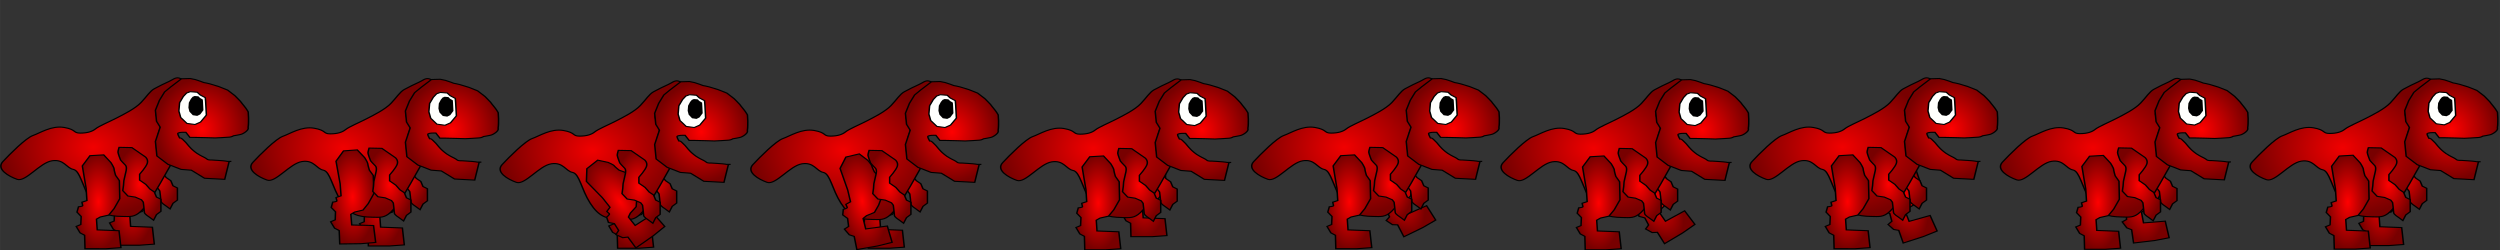 <?xml version="1.0" encoding="UTF-8" standalone="no"?>
<!-- Created with Inkscape (http://www.inkscape.org/) -->

<svg
   width="800"
   height="80"
   viewBox="0 0 211.667 21.167"
   version="1.1"
   id="svg1"
   xml:space="preserve"
   inkscape:export-filename="растровый.png"
   inkscape:export-xdpi="96"
   inkscape:export-ydpi="96"
   xmlns:inkscape="http://www.inkscape.org/namespaces/inkscape"
   xmlns:sodipodi="http://sodipodi.sourceforge.net/DTD/sodipodi-0.dtd"
   xmlns:xlink="http://www.w3.org/1999/xlink"
   xmlns="http://www.w3.org/2000/svg"
   xmlns:svg="http://www.w3.org/2000/svg"><rect x="0" y="0" width="211.667" height="21.167" fill="#333333" stroke="none"/><sodipodi:namedview
     id="namedview1"
     pagecolor="#ffffff"
     bordercolor="#000000"
     borderopacity="0"
     inkscape:showpageshadow="2"
     inkscape:pageopacity="0.0"
     inkscape:pagecheckerboard="true"
     inkscape:deskcolor="#d1d1d1"
     inkscape:document-units="mm"
     showgrid="true"><inkscape:grid
       id="grid1"
       units="px"
       originx="0"
       originy="0"
       spacingx="21.167"
       spacingy="21.167"
       empcolor="#0099e5"
       empopacity="0.302"
       color="#0099e5"
       opacity="0.149"
       empspacing="5"
       dotted="false"
       gridanglex="30"
       gridanglez="30"
       visible="true" /></sodipodi:namedview><defs
     id="defs1"><linearGradient
       id="linearGradient22"
       inkscape:collect="always"><stop
         style="stop-color:#ff0000;stop-opacity:1;"
         offset="0"
         id="stop23" /><stop
         style="stop-color:#780000;stop-opacity:1;"
         offset="1"
         id="stop24" /></linearGradient><linearGradient
       id="linearGradient17"
       inkscape:collect="always"><stop
         style="stop-color:#ff0000;stop-opacity:1;"
         offset="0"
         id="stop18" /><stop
         style="stop-color:#780000;stop-opacity:1;"
         offset="1"
         id="stop19" /></linearGradient><linearGradient
       id="linearGradient15"
       inkscape:collect="always"><stop
         style="stop-color:#ff0000;stop-opacity:1;"
         offset="0"
         id="stop16" /><stop
         style="stop-color:#780000;stop-opacity:1;"
         offset="1"
         id="stop17" /></linearGradient><linearGradient
       id="linearGradient13"
       inkscape:collect="always"><stop
         style="stop-color:#f10000;stop-opacity:1;"
         offset="0"
         id="stop14" /><stop
         style="stop-color:#780000;stop-opacity:1;"
         offset="1"
         id="stop15" /></linearGradient><radialGradient
       inkscape:collect="always"
       xlink:href="#linearGradient13"
       id="radialGradient15"
       cx="7.702"
       cy="8.391"
       fx="7.702"
       fy="8.391"
       r="8.068"
       gradientTransform="matrix(1,0,0,1.022,0,-0.188)"
       gradientUnits="userSpaceOnUse" /><radialGradient
       inkscape:collect="always"
       xlink:href="#linearGradient15"
       id="radialGradient17"
       cx="17.17"
       cy="6.219"
       fx="17.17"
       fy="6.219"
       r="4.061"
       gradientTransform="matrix(1,0,0,1.476,0,-2.963)"
       gradientUnits="userSpaceOnUse" /><radialGradient
       inkscape:collect="always"
       xlink:href="#linearGradient17"
       id="radialGradient19"
       cx="8.051"
       cy="14.915"
       fx="8.051"
       fy="14.915"
       r="2.028"
       gradientTransform="matrix(1,0,0,2.784,0.096,-26.642)"
       gradientUnits="userSpaceOnUse" /><radialGradient
       inkscape:collect="always"
       xlink:href="#linearGradient17"
       id="radialGradient21"
       gradientUnits="userSpaceOnUse"
       gradientTransform="matrix(1,0,0,2.784,3.006,-27.057)"
       cx="8.051"
       cy="14.915"
       fx="8.051"
       fy="14.915"
       r="2.028" /><radialGradient
       inkscape:collect="always"
       xlink:href="#linearGradient22"
       id="radialGradient24"
       cx="11.719"
       cy="12.793"
       fx="11.719"
       fy="12.793"
       r="2.003"
       gradientTransform="matrix(1,0,0,2.256,0,-16.074)"
       gradientUnits="userSpaceOnUse" /><radialGradient
       inkscape:collect="always"
       xlink:href="#linearGradient22"
       id="radialGradient25"
       gradientUnits="userSpaceOnUse"
       gradientTransform="matrix(1,0,0,2.256,1.439,-17.417)"
       cx="11.719"
       cy="12.793"
       fx="11.719"
       fy="12.793"
       r="2.003" /><radialGradient
       inkscape:collect="always"
       xlink:href="#linearGradient17"
       id="radialGradient32"
       gradientUnits="userSpaceOnUse"
       gradientTransform="matrix(1,0,0,2.784,3.006,-27.057)"
       cx="8.051"
       cy="14.915"
       fx="8.051"
       fy="14.915"
       r="2.028" /><radialGradient
       inkscape:collect="always"
       xlink:href="#linearGradient22"
       id="radialGradient33"
       gradientUnits="userSpaceOnUse"
       gradientTransform="matrix(1,0,0,2.256,1.439,-17.417)"
       cx="11.719"
       cy="12.793"
       fx="11.719"
       fy="12.793"
       r="2.003" /><radialGradient
       inkscape:collect="always"
       xlink:href="#linearGradient13"
       id="radialGradient34"
       gradientUnits="userSpaceOnUse"
       gradientTransform="matrix(1,0,0,1.022,0,-0.188)"
       cx="7.702"
       cy="8.391"
       fx="7.702"
       fy="8.391"
       r="8.068" /><radialGradient
       inkscape:collect="always"
       xlink:href="#linearGradient15"
       id="radialGradient35"
       gradientUnits="userSpaceOnUse"
       gradientTransform="matrix(1,0,0,1.476,0,-2.963)"
       cx="17.17"
       cy="6.219"
       fx="17.17"
       fy="6.219"
       r="4.061" /><radialGradient
       inkscape:collect="always"
       xlink:href="#linearGradient17"
       id="radialGradient36"
       gradientUnits="userSpaceOnUse"
       gradientTransform="matrix(1,-0.018,0.026,2.784,0.068,-27.171)"
       cx="8.051"
       cy="14.915"
       fx="8.051"
       fy="14.915"
       r="2.028" /><radialGradient
       inkscape:collect="always"
       xlink:href="#linearGradient22"
       id="radialGradient37"
       gradientUnits="userSpaceOnUse"
       gradientTransform="matrix(1,0,0,2.256,0,-16.074)"
       cx="11.719"
       cy="12.793"
       fx="11.719"
       fy="12.793"
       r="2.003" /><radialGradient
       inkscape:collect="always"
       xlink:href="#linearGradient17"
       id="radialGradient44"
       gradientUnits="userSpaceOnUse"
       gradientTransform="matrix(1,0,0,2.784,3.006,-27.057)"
       cx="8.051"
       cy="14.915"
       fx="8.051"
       fy="14.915"
       r="2.028" /><radialGradient
       inkscape:collect="always"
       xlink:href="#linearGradient22"
       id="radialGradient45"
       gradientUnits="userSpaceOnUse"
       gradientTransform="matrix(1,0,0,2.256,1.439,-17.417)"
       cx="11.719"
       cy="12.793"
       fx="11.719"
       fy="12.793"
       r="2.003" /><radialGradient
       inkscape:collect="always"
       xlink:href="#linearGradient13"
       id="radialGradient46"
       gradientUnits="userSpaceOnUse"
       gradientTransform="matrix(1,0,0,1.022,0,-0.188)"
       cx="7.702"
       cy="8.391"
       fx="7.702"
       fy="8.391"
       r="8.068" /><radialGradient
       inkscape:collect="always"
       xlink:href="#linearGradient15"
       id="radialGradient47"
       gradientUnits="userSpaceOnUse"
       gradientTransform="matrix(1,0,0,1.476,0,-2.963)"
       cx="17.17"
       cy="6.219"
       fx="17.17"
       fy="6.219"
       r="4.061" /><radialGradient
       inkscape:collect="always"
       xlink:href="#linearGradient17"
       id="radialGradient48"
       gradientUnits="userSpaceOnUse"
       gradientTransform="matrix(0.821,-0.78,1.165,2.285,-13.887,-13.293)"
       cx="8.051"
       cy="14.915"
       fx="8.051"
       fy="14.915"
       r="2.028" /><radialGradient
       inkscape:collect="always"
       xlink:href="#linearGradient22"
       id="radialGradient49"
       gradientUnits="userSpaceOnUse"
       gradientTransform="matrix(1,0,0,2.256,0,-16.074)"
       cx="11.719"
       cy="12.793"
       fx="11.719"
       fy="12.793"
       r="2.003" /><radialGradient
       inkscape:collect="always"
       xlink:href="#linearGradient17"
       id="radialGradient63"
       gradientUnits="userSpaceOnUse"
       gradientTransform="matrix(1,0,0,2.784,3.006,-27.057)"
       cx="8.051"
       cy="14.915"
       fx="8.051"
       fy="14.915"
       r="2.028" /><radialGradient
       inkscape:collect="always"
       xlink:href="#linearGradient22"
       id="radialGradient64"
       gradientUnits="userSpaceOnUse"
       gradientTransform="matrix(1,0,0,2.256,1.439,-17.417)"
       cx="11.719"
       cy="12.793"
       fx="11.719"
       fy="12.793"
       r="2.003" /><radialGradient
       inkscape:collect="always"
       xlink:href="#linearGradient13"
       id="radialGradient65"
       gradientUnits="userSpaceOnUse"
       gradientTransform="matrix(1,0,0,1.022,0,-0.188)"
       cx="7.702"
       cy="8.391"
       fx="7.702"
       fy="8.391"
       r="8.068" /><radialGradient
       inkscape:collect="always"
       xlink:href="#linearGradient15"
       id="radialGradient66"
       gradientUnits="userSpaceOnUse"
       gradientTransform="matrix(1,0,0,1.476,0,-2.963)"
       cx="17.17"
       cy="6.219"
       fx="17.17"
       fy="6.219"
       r="4.061" /><radialGradient
       inkscape:collect="always"
       xlink:href="#linearGradient17"
       id="radialGradient67"
       gradientUnits="userSpaceOnUse"
       gradientTransform="matrix(0.985,-0.233,0.349,2.743,-3.797,-24.602)"
       cx="8.051"
       cy="14.915"
       fx="8.051"
       fy="14.915"
       r="2.028" /><radialGradient
       inkscape:collect="always"
       xlink:href="#linearGradient22"
       id="radialGradient68"
       gradientUnits="userSpaceOnUse"
       gradientTransform="matrix(1,0,0,2.256,0,-16.074)"
       cx="11.719"
       cy="12.793"
       fx="11.719"
       fy="12.793"
       r="2.003" /><radialGradient
       inkscape:collect="always"
       xlink:href="#linearGradient17"
       id="radialGradient94"
       gradientUnits="userSpaceOnUse"
       gradientTransform="matrix(1,0,0,2.784,4.123,-28.201)"
       cx="8.051"
       cy="14.915"
       fx="8.051"
       fy="14.915"
       r="2.028" /><radialGradient
       inkscape:collect="always"
       xlink:href="#linearGradient22"
       id="radialGradient95"
       gradientUnits="userSpaceOnUse"
       gradientTransform="matrix(1,0,0,2.256,1.439,-17.417)"
       cx="11.719"
       cy="12.793"
       fx="11.719"
       fy="12.793"
       r="2.003" /><radialGradient
       inkscape:collect="always"
       xlink:href="#linearGradient13"
       id="radialGradient96"
       gradientUnits="userSpaceOnUse"
       gradientTransform="matrix(1,0,0,1.022,0,-0.188)"
       cx="7.702"
       cy="8.391"
       fx="7.702"
       fy="8.391"
       r="8.068" /><radialGradient
       inkscape:collect="always"
       xlink:href="#linearGradient15"
       id="radialGradient97"
       gradientUnits="userSpaceOnUse"
       gradientTransform="matrix(1,0,0,1.476,0,-2.963)"
       cx="17.17"
       cy="6.219"
       fx="17.17"
       fy="6.219"
       r="4.061" /><radialGradient
       inkscape:collect="always"
       xlink:href="#linearGradient17"
       id="radialGradient98"
       gradientUnits="userSpaceOnUse"
       gradientTransform="matrix(1,0,0,2.784,0.096,-26.642)"
       cx="8.051"
       cy="14.915"
       fx="8.051"
       fy="14.915"
       r="2.028" /><radialGradient
       inkscape:collect="always"
       xlink:href="#linearGradient22"
       id="radialGradient99"
       gradientUnits="userSpaceOnUse"
       gradientTransform="matrix(1,0,0,2.256,0,-16.074)"
       cx="11.719"
       cy="12.793"
       fx="11.719"
       fy="12.793"
       r="2.003" /><radialGradient
       inkscape:collect="always"
       xlink:href="#linearGradient17"
       id="radialGradient123"
       gradientUnits="userSpaceOnUse"
       gradientTransform="matrix(0.899,-0.597,0.892,2.504,-8.368,-19.217)"
       cx="8.051"
       cy="14.915"
       fx="8.051"
       fy="14.915"
       r="2.028" /><radialGradient
       inkscape:collect="always"
       xlink:href="#linearGradient22"
       id="radialGradient124"
       gradientUnits="userSpaceOnUse"
       gradientTransform="matrix(1,0,0,2.256,1.439,-17.417)"
       cx="11.719"
       cy="12.793"
       fx="11.719"
       fy="12.793"
       r="2.003" /><radialGradient
       inkscape:collect="always"
       xlink:href="#linearGradient13"
       id="radialGradient125"
       gradientUnits="userSpaceOnUse"
       gradientTransform="matrix(1,0,0,1.022,0,-0.188)"
       cx="7.702"
       cy="8.391"
       fx="7.702"
       fy="8.391"
       r="8.068" /><radialGradient
       inkscape:collect="always"
       xlink:href="#linearGradient15"
       id="radialGradient126"
       gradientUnits="userSpaceOnUse"
       gradientTransform="matrix(1,0,0,1.476,0,-2.963)"
       cx="17.17"
       cy="6.219"
       fx="17.17"
       fy="6.219"
       r="4.061" /><radialGradient
       inkscape:collect="always"
       xlink:href="#linearGradient17"
       id="radialGradient127"
       gradientUnits="userSpaceOnUse"
       gradientTransform="matrix(1,0,0,2.784,0.096,-26.642)"
       cx="8.051"
       cy="14.915"
       fx="8.051"
       fy="14.915"
       r="2.028" /><radialGradient
       inkscape:collect="always"
       xlink:href="#linearGradient22"
       id="radialGradient128"
       gradientUnits="userSpaceOnUse"
       gradientTransform="matrix(1,0,0,2.256,0,-16.074)"
       cx="11.719"
       cy="12.793"
       fx="11.719"
       fy="12.793"
       r="2.003" /><radialGradient
       inkscape:collect="always"
       xlink:href="#linearGradient17"
       id="radialGradient135"
       gradientUnits="userSpaceOnUse"
       gradientTransform="matrix(0.86,-0.697,1.041,2.394,-9.64,-15.979)"
       cx="8.051"
       cy="14.915"
       fx="8.051"
       fy="14.915"
       r="2.028" /><radialGradient
       inkscape:collect="always"
       xlink:href="#linearGradient22"
       id="radialGradient136"
       gradientUnits="userSpaceOnUse"
       gradientTransform="matrix(1,0,0,2.256,1.439,-17.417)"
       cx="11.719"
       cy="12.793"
       fx="11.719"
       fy="12.793"
       r="2.003" /><radialGradient
       inkscape:collect="always"
       xlink:href="#linearGradient13"
       id="radialGradient137"
       gradientUnits="userSpaceOnUse"
       gradientTransform="matrix(1,0,0,1.022,0,-0.188)"
       cx="7.702"
       cy="8.391"
       fx="7.702"
       fy="8.391"
       r="8.068" /><radialGradient
       inkscape:collect="always"
       xlink:href="#linearGradient15"
       id="radialGradient138"
       gradientUnits="userSpaceOnUse"
       gradientTransform="matrix(1,0,0,1.476,0,-2.963)"
       cx="17.17"
       cy="6.219"
       fx="17.17"
       fy="6.219"
       r="4.061" /><radialGradient
       inkscape:collect="always"
       xlink:href="#linearGradient17"
       id="radialGradient139"
       gradientUnits="userSpaceOnUse"
       gradientTransform="matrix(1,0,0,2.784,0.096,-26.642)"
       cx="8.051"
       cy="14.915"
       fx="8.051"
       fy="14.915"
       r="2.028" /><radialGradient
       inkscape:collect="always"
       xlink:href="#linearGradient22"
       id="radialGradient140"
       gradientUnits="userSpaceOnUse"
       gradientTransform="matrix(1,0,0,2.256,0,-16.074)"
       cx="11.719"
       cy="12.793"
       fx="11.719"
       fy="12.793"
       r="2.003" /><radialGradient
       inkscape:collect="always"
       xlink:href="#linearGradient17"
       id="radialGradient147"
       gradientUnits="userSpaceOnUse"
       gradientTransform="matrix(0.952,-0.418,0.624,2.651,-4.104,-22.188)"
       cx="8.051"
       cy="14.915"
       fx="8.051"
       fy="14.915"
       r="2.028" /><radialGradient
       inkscape:collect="always"
       xlink:href="#linearGradient22"
       id="radialGradient148"
       gradientUnits="userSpaceOnUse"
       gradientTransform="matrix(1,0,0,2.256,1.439,-17.417)"
       cx="11.719"
       cy="12.793"
       fx="11.719"
       fy="12.793"
       r="2.003" /><radialGradient
       inkscape:collect="always"
       xlink:href="#linearGradient13"
       id="radialGradient149"
       gradientUnits="userSpaceOnUse"
       gradientTransform="matrix(1,0,0,1.022,0,-0.188)"
       cx="7.702"
       cy="8.391"
       fx="7.702"
       fy="8.391"
       r="8.068" /><radialGradient
       inkscape:collect="always"
       xlink:href="#linearGradient15"
       id="radialGradient150"
       gradientUnits="userSpaceOnUse"
       gradientTransform="matrix(1,0,0,1.476,0,-2.963)"
       cx="17.17"
       cy="6.219"
       fx="17.17"
       fy="6.219"
       r="4.061" /><radialGradient
       inkscape:collect="always"
       xlink:href="#linearGradient17"
       id="radialGradient151"
       gradientUnits="userSpaceOnUse"
       gradientTransform="matrix(1,0,0,2.784,0.096,-26.642)"
       cx="8.051"
       cy="14.915"
       fx="8.051"
       fy="14.915"
       r="2.028" /><radialGradient
       inkscape:collect="always"
       xlink:href="#linearGradient22"
       id="radialGradient152"
       gradientUnits="userSpaceOnUse"
       gradientTransform="matrix(1,0,0,2.256,0,-16.074)"
       cx="11.719"
       cy="12.793"
       fx="11.719"
       fy="12.793"
       r="2.003" /><radialGradient
       inkscape:collect="always"
       xlink:href="#linearGradient17"
       id="radialGradient159"
       gradientUnits="userSpaceOnUse"
       gradientTransform="matrix(1,0,0,2.784,3.006,-27.057)"
       cx="8.051"
       cy="14.915"
       fx="8.051"
       fy="14.915"
       r="2.028" /><radialGradient
       inkscape:collect="always"
       xlink:href="#linearGradient22"
       id="radialGradient160"
       gradientUnits="userSpaceOnUse"
       gradientTransform="matrix(1,0,0,2.256,1.439,-17.417)"
       cx="11.719"
       cy="12.793"
       fx="11.719"
       fy="12.793"
       r="2.003" /><radialGradient
       inkscape:collect="always"
       xlink:href="#linearGradient13"
       id="radialGradient161"
       gradientUnits="userSpaceOnUse"
       gradientTransform="matrix(1,0,0,1.022,0,-0.188)"
       cx="7.702"
       cy="8.391"
       fx="7.702"
       fy="8.391"
       r="8.068" /><radialGradient
       inkscape:collect="always"
       xlink:href="#linearGradient15"
       id="radialGradient162"
       gradientUnits="userSpaceOnUse"
       gradientTransform="matrix(1,0,0,1.476,0,-2.963)"
       cx="17.17"
       cy="6.219"
       fx="17.17"
       fy="6.219"
       r="4.061" /><radialGradient
       inkscape:collect="always"
       xlink:href="#linearGradient17"
       id="radialGradient163"
       gradientUnits="userSpaceOnUse"
       gradientTransform="matrix(1,0,0,2.784,0.096,-26.642)"
       cx="8.051"
       cy="14.915"
       fx="8.051"
       fy="14.915"
       r="2.028" /><radialGradient
       inkscape:collect="always"
       xlink:href="#linearGradient22"
       id="radialGradient164"
       gradientUnits="userSpaceOnUse"
       gradientTransform="matrix(1,0,0,2.256,0,-16.074)"
       cx="11.719"
       cy="12.793"
       fx="11.719"
       fy="12.793"
       r="2.003" /><radialGradient
       inkscape:collect="always"
       xlink:href="#linearGradient17"
       id="radialGradient171"
       gradientUnits="userSpaceOnUse"
       gradientTransform="matrix(0.993,-0.159,0.238,2.765,0.381,-25.964)"
       cx="8.051"
       cy="14.915"
       fx="8.051"
       fy="14.915"
       r="2.028" /><radialGradient
       inkscape:collect="always"
       xlink:href="#linearGradient22"
       id="radialGradient172"
       gradientUnits="userSpaceOnUse"
       gradientTransform="matrix(1,0,0,2.256,1.439,-17.417)"
       cx="11.719"
       cy="12.793"
       fx="11.719"
       fy="12.793"
       r="2.003" /><radialGradient
       inkscape:collect="always"
       xlink:href="#linearGradient13"
       id="radialGradient173"
       gradientUnits="userSpaceOnUse"
       gradientTransform="matrix(1,0,0,1.022,0,-0.188)"
       cx="7.702"
       cy="8.391"
       fx="7.702"
       fy="8.391"
       r="8.068" /><radialGradient
       inkscape:collect="always"
       xlink:href="#linearGradient15"
       id="radialGradient174"
       gradientUnits="userSpaceOnUse"
       gradientTransform="matrix(1,0,0,1.476,0,-2.963)"
       cx="17.17"
       cy="6.219"
       fx="17.17"
       fy="6.219"
       r="4.061" /><radialGradient
       inkscape:collect="always"
       xlink:href="#linearGradient17"
       id="radialGradient175"
       gradientUnits="userSpaceOnUse"
       gradientTransform="matrix(1,0,0,2.784,0.096,-26.642)"
       cx="8.051"
       cy="14.915"
       fx="8.051"
       fy="14.915"
       r="2.028" /><radialGradient
       inkscape:collect="always"
       xlink:href="#linearGradient22"
       id="radialGradient176"
       gradientUnits="userSpaceOnUse"
       gradientTransform="matrix(1,0,0,2.256,0,-16.074)"
       cx="11.719"
       cy="12.793"
       fx="11.719"
       fy="12.793"
       r="2.003" /></defs><g
     inkscape:groupmode="layer"
     id="layer2"
     inkscape:label="Слой 2"><g
       inkscape:groupmode="layer"
       id="layer3"
       inkscape:label="walk"
       style="display:inline"><g
         inkscape:label="dino 10"
         inkscape:groupmode="layer"
         id="g159"
         transform="matrix(0.971,0,0,0.712,190.87,6.518)"
         style="display:inline"><path
           style="display:inline;fill:url(#radialGradient159);stroke:#000000;stroke-width:0.132;stroke-dasharray:none;stroke-opacity:1"
           d="m 10.947,17.81 1.9,0.096 0.167,2.014 -1.3,0.128 H 9.88 L 9.846,18.449 9.446,18.162 9.113,17.394 9.513,17.17 9.546,16.211 9.18,15.7 9.313,15.06 c 0,0 0.4,-0.032 0.367,-0.16 -0.033,-0.128 -0.067,-0.384 -0.067,-0.384 L 10.046,14.325 9.98,12.886 9.646,10.2 10.313,8.985 11.513,8.889 12.147,9.816 c 0,0 0.267,0.576 0.267,0.735 0,0.16 0.133,0.767 0.133,0.767 l 0.333,0.639 0.033,2.142 -0.5,1.183 -0.467,0.767 -0.734,0.224 -0.333,0.256 z"
           id="path152"
           inkscape:label="Leg2" /><path
           style="display:inline;fill:url(#radialGradient160);fill-opacity:1;stroke:#000000;stroke-width:0.132;stroke-dasharray:none;stroke-opacity:1"
           d="m 15.028,13.238 v 1.439 l -0.384,0.384 -0.256,0.671 -0.384,-0.384 c 0,0 -0.416,-0.352 -0.416,-0.544 0,-0.192 -0.096,-1.215 -0.096,-1.215 l -0.16,-0.288 -0.544,-0.32 -0.639,-0.128 -0.448,-0.639 0.064,-0.608 0.032,-0.576 0.192,-1.151 c 0,0 0.096,-0.512 -0.064,-0.703 -0.16,-0.192 -0.416,-0.608 -0.416,-0.608 0,0 -0.224,-0.767 -0.224,-0.927 0,-0.16 0.096,-0.576 0.096,-0.576 l 1.119,0.032 1.183,1.119 c 0,0 0.256,0.288 0.16,0.735 -0.096,0.448 -0.671,1.311 -0.671,1.311 v 0.703 l 0.544,0.512 0.352,0.544 0.384,0.352 0.192,0.608 z"
           id="path153"
           inkscape:label="Hend2" /><path
           style="display:inline;fill:url(#radialGradient161);fill-opacity:1;stroke:#000000;stroke-width:0.132;stroke-dasharray:none;stroke-opacity:1"
           d="m 14.421,10.552 c -2.622,6.459 -2.878,6.107 -4.189,6.075 C 8.921,16.595 8.25,16.307 7.482,14.676 6.715,13.046 6.555,11.191 5.947,11.031 5.34,10.871 5.148,9.784 4.093,10.008 3.038,10.232 1.791,12.566 1.055,12.214 0.32,11.863 -0.799,10.999 -0.192,10.104 0.416,9.209 1.823,7.29 2.43,7.002 3.038,6.715 4.061,5.787 5.148,6.043 c 1.087,0.256 0.767,0.671 1.407,0.671 0.639,0 1.055,-0.192 1.343,-0.512 C 8.186,5.883 9.081,5.372 9.72,4.924 10.36,4.476 11.351,3.805 11.863,3.07 12.374,2.334 12.63,1.727 13.014,1.439 13.397,1.151 13.973,0.767 14.293,0.576 14.612,0.384 14.836,0.064 15.156,0.16 c 0.32,0.096 0.927,0.799 0.416,1.023 -0.512,0.224 -1.599,0.416 -1.727,1.023 -0.128,0.608 -0.799,1.791 -0.671,2.366 0.128,0.576 0.48,1.183 0.32,1.695 -0.16,0.512 -0.32,1.631 -0.288,2.174 0.032,0.544 0.224,1.023 0.576,1.439 0.352,0.416 0.639,0.671 0.639,0.671 z"
           id="path154"
           inkscape:label="Body" /><path
           style="display:inline;fill:url(#radialGradient162);stroke:#000000;stroke-width:0.132;stroke-dasharray:none;stroke-opacity:1"
           d="M 19.537,10.104 19.153,12.214 17.394,12.086 16.243,11.127 15.348,11.031 14.197,10.424 13.238,9.433 13.11,7.706 13.525,6.011 13.206,5.308 l -0.096,-1.311 0.352,-1.183 0.448,-0.991 0.544,-0.608 0.927,-0.959 0.767,-0.032 c 0,0 0.256,0.064 0.448,0.128 0.192,0.064 0.735,0.352 0.735,0.352 0,0 0.416,0.096 0.544,0.16 0.128,0.064 0.767,0.32 0.767,0.32 l 0.767,0.416 0.639,0.671 0.48,0.671 c 0,0 0.224,0.416 0.352,0.608 0.128,0.192 0.32,0.639 0.32,0.639 0,0 0.032,0.544 0.032,0.735 0,0.192 0,0.895 -0.032,1.023 -0.032,0.128 0.064,0.192 -0.064,0.416 -0.128,0.224 -0.384,0.416 -0.512,0.48 -0.128,0.064 -0.703,0.192 -0.703,0.192 0,0 -0.128,0.128 -0.352,0.16 -0.224,0.032 -1.247,0.096 -1.247,0.096 0,0 -0.639,-0.032 -0.767,-0.032 -0.128,0 -0.991,-0.032 -0.991,-0.032 h -0.448 l -0.352,-0.608 h -0.256 c -0.128,0 -0.448,0.032 -0.448,0.16 0,0.128 0.16,0.512 0.16,0.512 0,0 0.128,-0.032 0.256,0.16 0.128,0.192 0.16,0.192 0.288,0.384 0.128,0.192 0.096,0.16 0.256,0.416 0.16,0.256 0.224,0.32 0.32,0.448 0.096,0.128 0.256,0.288 0.384,0.416 0.128,0.128 0.448,0.352 0.448,0.352 0,0 0.352,0.224 0.448,0.352 0.096,0.128 0.416,0.096 0.416,0.096 0,0 1.029,0.081 1.215,0.128 l 0.128,0.032 h 0.352 z"
           id="path155"
           sodipodi:nodetypes="ccccccccccccccccscsccccscscsscscscccsscssccscscsccc"
           inkscape:label="Head" /><path
           style="display:inline;fill:url(#radialGradient163);stroke:#000000;stroke-width:0.132;stroke-dasharray:none;stroke-opacity:1"
           d="m 8.037,18.226 1.9,0.096 0.167,2.014 -1.3,0.128 H 6.97 L 6.937,18.865 6.537,18.577 6.203,17.81 6.603,17.586 6.637,16.627 6.27,16.115 6.403,15.476 c 0,0 0.4,-0.032 0.367,-0.16 -0.033,-0.128 -0.067,-0.384 -0.067,-0.384 L 7.137,14.74 7.07,13.302 6.737,10.616 7.403,9.401 8.604,9.305 9.237,10.232 c 0,0 0.267,0.576 0.267,0.735 0,0.16 0.133,0.767 0.133,0.767 l 0.333,0.639 0.033,2.142 L 9.504,15.7 9.037,16.467 8.304,16.691 7.97,16.947 Z"
           id="path156"
           inkscape:label="Leg1" /><path
           style="display:inline;fill:url(#radialGradient164);fill-opacity:1;stroke:#000000;stroke-width:0.132;stroke-dasharray:none;stroke-opacity:1"
           d="m 13.589,14.581 v 1.439 l -0.384,0.384 -0.256,0.671 -0.384,-0.384 c 0,0 -0.416,-0.352 -0.416,-0.544 0,-0.192 -0.096,-1.215 -0.096,-1.215 l -0.16,-0.288 -0.544,-0.32 -0.639,-0.128 -0.448,-0.639 0.064,-0.608 0.032,-0.576 0.192,-1.151 c 0,0 0.096,-0.512 -0.064,-0.703 -0.16,-0.192 -0.416,-0.608 -0.416,-0.608 0,0 -0.224,-0.767 -0.224,-0.927 0,-0.16 0.096,-0.576 0.096,-0.576 l 1.119,0.032 1.183,1.119 c 0,0 0.256,0.288 0.16,0.735 -0.096,0.448 -0.671,1.311 -0.671,1.311 v 0.703 l 0.544,0.512 0.352,0.544 0.384,0.352 0.192,0.608 z"
           id="path157"
           inkscape:label="Hend1" /><path
           style="display:inline;fill:#fffffd;fill-opacity:1;stroke:#000000;stroke-width:0.132;stroke-dasharray:none;stroke-opacity:1"
           d="m 17.49,2.974 0.064,1.599 -0.512,0.831 -0.48,0.288 -0.703,-0.128 -0.544,-0.703 -0.16,-0.767 0.064,-0.991 0.32,-0.735 0.288,-0.416 0.32,-0.16 0.608,0.064 0.256,0.32 0.448,0.32 z"
           id="path158"
           inkscape:label="Eye"
           sodipodi:nodetypes="ccccccccccccccc" /><path
           style="display:inline;fill:#000000;fill-opacity:1;stroke-width:0.152"
           d="m 17.263,3.02 0.035,0.97 -0.28,0.504 -0.262,0.175 -0.385,-0.078 -0.297,-0.427 -0.087,-0.465 0.035,-0.601 0.175,-0.446 0.157,-0.252 0.175,-0.097 0.332,0.039 0.14,0.194 0.245,0.194 z"
           id="path159"
           inkscape:label="Eye2"
           sodipodi:nodetypes="ccccccccccccccc" /></g><g
         inkscape:label="dino9"
         inkscape:groupmode="layer"
         id="g171"
         transform="matrix(0.971,0,0,0.712,169.728,6.534)"
         style="display:inline"><path
           style="display:inline;fill:url(#radialGradient171);stroke:#000000;stroke-width:0.132;stroke-dasharray:none;stroke-opacity:1"
           d="m 12.109,17.33 1.896,-0.208 0.338,1.974 -1.28,0.334 -1.821,0.292 -0.17,-1.582 -0.422,-0.222 -0.397,-0.709 0.378,-0.286 -0.049,-0.958 -0.408,-0.45 0.078,-0.656 c 0,0 0.395,-0.096 0.351,-0.217 -0.044,-0.122 -0.099,-0.37 -0.099,-0.37 L 10.916,14.012 10.727,12.593 10.166,9.979 10.724,8.666 11.908,8.379 12.616,9.199 c 0,0 0.314,0.529 0.328,0.688 0.014,0.159 0.198,0.741 0.198,0.741 l 0.386,0.582 0.216,2.122 -0.395,1.255 -0.398,0.837 -0.709,0.339 -0.309,0.307 z"
           id="path164"
           inkscape:label="Leg2" /><path
           style="display:inline;fill:url(#radialGradient172);fill-opacity:1;stroke:#000000;stroke-width:0.132;stroke-dasharray:none;stroke-opacity:1"
           d="m 15.028,13.238 v 1.439 l -0.384,0.384 -0.256,0.671 -0.384,-0.384 c 0,0 -0.416,-0.352 -0.416,-0.544 0,-0.192 -0.096,-1.215 -0.096,-1.215 l -0.16,-0.288 -0.544,-0.32 -0.639,-0.128 -0.448,-0.639 0.064,-0.608 0.032,-0.576 0.192,-1.151 c 0,0 0.096,-0.512 -0.064,-0.703 -0.16,-0.192 -0.416,-0.608 -0.416,-0.608 0,0 -0.224,-0.767 -0.224,-0.927 0,-0.16 0.096,-0.576 0.096,-0.576 l 1.119,0.032 1.183,1.119 c 0,0 0.256,0.288 0.16,0.735 -0.096,0.448 -0.671,1.311 -0.671,1.311 v 0.703 l 0.544,0.512 0.352,0.544 0.384,0.352 0.192,0.608 z"
           id="path165"
           inkscape:label="Hend2" /><path
           style="display:inline;fill:url(#radialGradient173);fill-opacity:1;stroke:#000000;stroke-width:0.132;stroke-dasharray:none;stroke-opacity:1"
           d="m 14.421,10.552 c -2.622,6.459 -2.878,6.107 -4.189,6.075 C 8.921,16.595 8.25,16.307 7.482,14.676 6.715,13.046 6.555,11.191 5.947,11.031 5.34,10.871 5.148,9.784 4.093,10.008 3.038,10.232 1.791,12.566 1.055,12.214 0.32,11.863 -0.799,10.999 -0.192,10.104 0.416,9.209 1.823,7.29 2.43,7.002 3.038,6.715 4.061,5.787 5.148,6.043 c 1.087,0.256 0.767,0.671 1.407,0.671 0.639,0 1.055,-0.192 1.343,-0.512 C 8.186,5.883 9.081,5.372 9.72,4.924 10.36,4.476 11.351,3.805 11.863,3.07 12.374,2.334 12.63,1.727 13.014,1.439 13.397,1.151 13.973,0.767 14.293,0.576 14.612,0.384 14.836,0.064 15.156,0.16 c 0.32,0.096 0.927,0.799 0.416,1.023 -0.512,0.224 -1.599,0.416 -1.727,1.023 -0.128,0.608 -0.799,1.791 -0.671,2.366 0.128,0.576 0.48,1.183 0.32,1.695 -0.16,0.512 -0.32,1.631 -0.288,2.174 0.032,0.544 0.224,1.023 0.576,1.439 0.352,0.416 0.639,0.671 0.639,0.671 z"
           id="path166"
           inkscape:label="Body" /><path
           style="display:inline;fill:url(#radialGradient174);stroke:#000000;stroke-width:0.132;stroke-dasharray:none;stroke-opacity:1"
           d="M 19.537,10.104 19.153,12.214 17.394,12.086 16.243,11.127 15.348,11.031 14.197,10.424 13.238,9.433 13.11,7.706 13.525,6.011 13.206,5.308 l -0.096,-1.311 0.352,-1.183 0.448,-0.991 0.544,-0.608 0.927,-0.959 0.767,-0.032 c 0,0 0.256,0.064 0.448,0.128 0.192,0.064 0.735,0.352 0.735,0.352 0,0 0.416,0.096 0.544,0.16 0.128,0.064 0.767,0.32 0.767,0.32 l 0.767,0.416 0.639,0.671 0.48,0.671 c 0,0 0.224,0.416 0.352,0.608 0.128,0.192 0.32,0.639 0.32,0.639 0,0 0.032,0.544 0.032,0.735 0,0.192 0,0.895 -0.032,1.023 -0.032,0.128 0.064,0.192 -0.064,0.416 -0.128,0.224 -0.384,0.416 -0.512,0.48 -0.128,0.064 -0.703,0.192 -0.703,0.192 0,0 -0.128,0.128 -0.352,0.16 -0.224,0.032 -1.247,0.096 -1.247,0.096 0,0 -0.639,-0.032 -0.767,-0.032 -0.128,0 -0.991,-0.032 -0.991,-0.032 h -0.448 l -0.352,-0.608 h -0.256 c -0.128,0 -0.448,0.032 -0.448,0.16 0,0.128 0.16,0.512 0.16,0.512 0,0 0.128,-0.032 0.256,0.16 0.128,0.192 0.16,0.192 0.288,0.384 0.128,0.192 0.096,0.16 0.256,0.416 0.16,0.256 0.224,0.32 0.32,0.448 0.096,0.128 0.256,0.288 0.384,0.416 0.128,0.128 0.448,0.352 0.448,0.352 0,0 0.352,0.224 0.448,0.352 0.096,0.128 0.416,0.096 0.416,0.096 0,0 1.029,0.081 1.215,0.128 l 0.128,0.032 h 0.352 z"
           id="path167"
           sodipodi:nodetypes="ccccccccccccccccscsccccscscsscscscccsscssccscscsccc"
           inkscape:label="Head" /><path
           style="display:inline;fill:url(#radialGradient175);stroke:#000000;stroke-width:0.132;stroke-dasharray:none;stroke-opacity:1"
           d="m 8.037,18.226 1.9,0.096 0.167,2.014 -1.3,0.128 H 6.97 L 6.937,18.865 6.537,18.577 6.203,17.81 6.603,17.586 6.637,16.627 6.27,16.115 6.403,15.476 c 0,0 0.4,-0.032 0.367,-0.16 -0.033,-0.128 -0.067,-0.384 -0.067,-0.384 L 7.137,14.74 7.07,13.302 6.737,10.616 7.403,9.401 8.604,9.305 9.237,10.232 c 0,0 0.267,0.576 0.267,0.735 0,0.16 0.133,0.767 0.133,0.767 l 0.333,0.639 0.033,2.142 L 9.504,15.7 9.037,16.467 8.304,16.691 7.97,16.947 Z"
           id="path168"
           inkscape:label="Leg1" /><path
           style="display:inline;fill:url(#radialGradient176);fill-opacity:1;stroke:#000000;stroke-width:0.132;stroke-dasharray:none;stroke-opacity:1"
           d="m 13.589,14.581 v 1.439 l -0.384,0.384 -0.256,0.671 -0.384,-0.384 c 0,0 -0.416,-0.352 -0.416,-0.544 0,-0.192 -0.096,-1.215 -0.096,-1.215 l -0.16,-0.288 -0.544,-0.32 -0.639,-0.128 -0.448,-0.639 0.064,-0.608 0.032,-0.576 0.192,-1.151 c 0,0 0.096,-0.512 -0.064,-0.703 -0.16,-0.192 -0.416,-0.608 -0.416,-0.608 0,0 -0.224,-0.767 -0.224,-0.927 0,-0.16 0.096,-0.576 0.096,-0.576 l 1.119,0.032 1.183,1.119 c 0,0 0.256,0.288 0.16,0.735 -0.096,0.448 -0.671,1.311 -0.671,1.311 v 0.703 l 0.544,0.512 0.352,0.544 0.384,0.352 0.192,0.608 z"
           id="path169"
           inkscape:label="Hend1" /><path
           style="display:inline;fill:#fffffd;fill-opacity:1;stroke:#000000;stroke-width:0.132;stroke-dasharray:none;stroke-opacity:1"
           d="m 17.49,2.974 0.064,1.599 -0.512,0.831 -0.48,0.288 -0.703,-0.128 -0.544,-0.703 -0.16,-0.767 0.064,-0.991 0.32,-0.735 0.288,-0.416 0.32,-0.16 0.608,0.064 0.256,0.32 0.448,0.32 z"
           id="path170"
           inkscape:label="Eye"
           sodipodi:nodetypes="ccccccccccccccc" /><path
           style="display:inline;fill:#000000;fill-opacity:1;stroke-width:0.152"
           d="m 17.263,3.02 0.035,0.97 -0.28,0.504 -0.262,0.175 -0.385,-0.078 -0.297,-0.427 -0.087,-0.465 0.035,-0.601 0.175,-0.446 0.157,-0.252 0.175,-0.097 0.332,0.039 0.14,0.194 0.245,0.194 z"
           id="path171"
           inkscape:label="Eye2"
           sodipodi:nodetypes="ccccccccccccccc" /></g><g
         inkscape:label="dino8"
         inkscape:groupmode="layer"
         id="g147"
         transform="matrix(0.971,0,0,0.712,148.52,6.488)"
         style="display:inline"><path
           style="display:inline;fill:url(#radialGradient147);stroke:#000000;stroke-width:0.132;stroke-dasharray:none;stroke-opacity:1"
           d="m 13.512,17.212 1.831,-0.702 0.61,1.848 -1.209,0.665 -1.746,0.766 -0.39,-1.508 -0.445,-0.107 -0.489,-0.591 0.331,-0.38 -0.183,-0.927 -0.464,-0.334 -0.016,-0.665 c 0,0 0.374,-0.198 0.313,-0.305 -0.06,-0.108 -0.149,-0.337 -0.149,-0.337 l 0.37,-0.364 -0.386,-1.342 -0.919,-2.418 0.363,-1.435 1.121,-0.593 0.811,0.618 c 0,0 0.383,0.437 0.419,0.589 0.036,0.152 0.299,0.675 0.299,0.675 l 0.461,0.47 0.512,2.026 -0.211,1.335 -0.272,0.926 -0.648,0.519 -0.26,0.383 z"
           id="path140"
           inkscape:label="Leg2" /><path
           style="display:inline;fill:url(#radialGradient148);fill-opacity:1;stroke:#000000;stroke-width:0.132;stroke-dasharray:none;stroke-opacity:1"
           d="m 15.028,13.238 v 1.439 l -0.384,0.384 -0.256,0.671 -0.384,-0.384 c 0,0 -0.416,-0.352 -0.416,-0.544 0,-0.192 -0.096,-1.215 -0.096,-1.215 l -0.16,-0.288 -0.544,-0.32 -0.639,-0.128 -0.448,-0.639 0.064,-0.608 0.032,-0.576 0.192,-1.151 c 0,0 0.096,-0.512 -0.064,-0.703 -0.16,-0.192 -0.416,-0.608 -0.416,-0.608 0,0 -0.224,-0.767 -0.224,-0.927 0,-0.16 0.096,-0.576 0.096,-0.576 l 1.119,0.032 1.183,1.119 c 0,0 0.256,0.288 0.16,0.735 -0.096,0.448 -0.671,1.311 -0.671,1.311 v 0.703 l 0.544,0.512 0.352,0.544 0.384,0.352 0.192,0.608 z"
           id="path141"
           inkscape:label="Hend2" /><path
           style="display:inline;fill:url(#radialGradient149);fill-opacity:1;stroke:#000000;stroke-width:0.132;stroke-dasharray:none;stroke-opacity:1"
           d="m 14.421,10.552 c -2.622,6.459 -2.878,6.107 -4.189,6.075 C 8.921,16.595 8.25,16.307 7.482,14.676 6.715,13.046 6.555,11.191 5.947,11.031 5.34,10.871 5.148,9.784 4.093,10.008 3.038,10.232 1.791,12.566 1.055,12.214 0.32,11.863 -0.799,10.999 -0.192,10.104 0.416,9.209 1.823,7.29 2.43,7.002 3.038,6.715 4.061,5.787 5.148,6.043 c 1.087,0.256 0.767,0.671 1.407,0.671 0.639,0 1.055,-0.192 1.343,-0.512 C 8.186,5.883 9.081,5.372 9.72,4.924 10.36,4.476 11.351,3.805 11.863,3.07 12.374,2.334 12.63,1.727 13.014,1.439 13.397,1.151 13.973,0.767 14.293,0.576 14.612,0.384 14.836,0.064 15.156,0.16 c 0.32,0.096 0.927,0.799 0.416,1.023 -0.512,0.224 -1.599,0.416 -1.727,1.023 -0.128,0.608 -0.799,1.791 -0.671,2.366 0.128,0.576 0.48,1.183 0.32,1.695 -0.16,0.512 -0.32,1.631 -0.288,2.174 0.032,0.544 0.224,1.023 0.576,1.439 0.352,0.416 0.639,0.671 0.639,0.671 z"
           id="path142"
           inkscape:label="Body" /><path
           style="display:inline;fill:url(#radialGradient150);stroke:#000000;stroke-width:0.132;stroke-dasharray:none;stroke-opacity:1"
           d="M 19.537,10.104 19.153,12.214 17.394,12.086 16.243,11.127 15.348,11.031 14.197,10.424 13.238,9.433 13.11,7.706 13.525,6.011 13.206,5.308 l -0.096,-1.311 0.352,-1.183 0.448,-0.991 0.544,-0.608 0.927,-0.959 0.767,-0.032 c 0,0 0.256,0.064 0.448,0.128 0.192,0.064 0.735,0.352 0.735,0.352 0,0 0.416,0.096 0.544,0.16 0.128,0.064 0.767,0.32 0.767,0.32 l 0.767,0.416 0.639,0.671 0.48,0.671 c 0,0 0.224,0.416 0.352,0.608 0.128,0.192 0.32,0.639 0.32,0.639 0,0 0.032,0.544 0.032,0.735 0,0.192 0,0.895 -0.032,1.023 -0.032,0.128 0.064,0.192 -0.064,0.416 -0.128,0.224 -0.384,0.416 -0.512,0.48 -0.128,0.064 -0.703,0.192 -0.703,0.192 0,0 -0.128,0.128 -0.352,0.16 -0.224,0.032 -1.247,0.096 -1.247,0.096 0,0 -0.639,-0.032 -0.767,-0.032 -0.128,0 -0.991,-0.032 -0.991,-0.032 h -0.448 l -0.352,-0.608 h -0.256 c -0.128,0 -0.448,0.032 -0.448,0.16 0,0.128 0.16,0.512 0.16,0.512 0,0 0.128,-0.032 0.256,0.16 0.128,0.192 0.16,0.192 0.288,0.384 0.128,0.192 0.096,0.16 0.256,0.416 0.16,0.256 0.224,0.32 0.32,0.448 0.096,0.128 0.256,0.288 0.384,0.416 0.128,0.128 0.448,0.352 0.448,0.352 0,0 0.352,0.224 0.448,0.352 0.096,0.128 0.416,0.096 0.416,0.096 0,0 1.029,0.081 1.215,0.128 l 0.128,0.032 h 0.352 z"
           id="path143"
           sodipodi:nodetypes="ccccccccccccccccscsccccscscsscscscccsscssccscscsccc"
           inkscape:label="Head" /><path
           style="display:inline;fill:url(#radialGradient151);stroke:#000000;stroke-width:0.132;stroke-dasharray:none;stroke-opacity:1"
           d="m 8.037,18.226 1.9,0.096 0.167,2.014 -1.3,0.128 H 6.97 L 6.937,18.865 6.537,18.577 6.203,17.81 6.603,17.586 6.637,16.627 6.27,16.115 6.403,15.476 c 0,0 0.4,-0.032 0.367,-0.16 -0.033,-0.128 -0.067,-0.384 -0.067,-0.384 L 7.137,14.74 7.07,13.302 6.737,10.616 7.403,9.401 8.604,9.305 9.237,10.232 c 0,0 0.267,0.576 0.267,0.735 0,0.16 0.133,0.767 0.133,0.767 l 0.333,0.639 0.033,2.142 L 9.504,15.7 9.037,16.467 8.304,16.691 7.97,16.947 Z"
           id="path144"
           inkscape:label="Leg1" /><path
           style="display:inline;fill:url(#radialGradient152);fill-opacity:1;stroke:#000000;stroke-width:0.132;stroke-dasharray:none;stroke-opacity:1"
           d="m 13.589,14.581 v 1.439 l -0.384,0.384 -0.256,0.671 -0.384,-0.384 c 0,0 -0.416,-0.352 -0.416,-0.544 0,-0.192 -0.096,-1.215 -0.096,-1.215 l -0.16,-0.288 -0.544,-0.32 -0.639,-0.128 -0.448,-0.639 0.064,-0.608 0.032,-0.576 0.192,-1.151 c 0,0 0.096,-0.512 -0.064,-0.703 -0.16,-0.192 -0.416,-0.608 -0.416,-0.608 0,0 -0.224,-0.767 -0.224,-0.927 0,-0.16 0.096,-0.576 0.096,-0.576 l 1.119,0.032 1.183,1.119 c 0,0 0.256,0.288 0.16,0.735 -0.096,0.448 -0.671,1.311 -0.671,1.311 v 0.703 l 0.544,0.512 0.352,0.544 0.384,0.352 0.192,0.608 z"
           id="path145"
           inkscape:label="Hend1" /><path
           style="display:inline;fill:#fffffd;fill-opacity:1;stroke:#000000;stroke-width:0.132;stroke-dasharray:none;stroke-opacity:1"
           d="m 17.49,2.974 0.064,1.599 -0.512,0.831 -0.48,0.288 -0.703,-0.128 -0.544,-0.703 -0.16,-0.767 0.064,-0.991 0.32,-0.735 0.288,-0.416 0.32,-0.16 0.608,0.064 0.256,0.32 0.448,0.32 z"
           id="path146"
           inkscape:label="Eye"
           sodipodi:nodetypes="ccccccccccccccc" /><path
           style="display:inline;fill:#000000;fill-opacity:1;stroke-width:0.152"
           d="m 17.263,3.02 0.035,0.97 -0.28,0.504 -0.262,0.175 -0.385,-0.078 -0.297,-0.427 -0.087,-0.465 0.035,-0.601 0.175,-0.446 0.157,-0.252 0.175,-0.097 0.332,0.039 0.14,0.194 0.245,0.194 z"
           id="path147"
           inkscape:label="Eye2"
           sodipodi:nodetypes="ccccccccccccccc" /></g><g
         inkscape:label="dino7"
         inkscape:groupmode="layer"
         id="g135"
         transform="matrix(0.971,0,0,0.712,127.448,6.579)"
         style="display:inline"><path
           style="display:inline;fill:url(#radialGradient135);stroke:#000000;stroke-width:0.132;stroke-dasharray:none;stroke-opacity:1"
           d="m 13.968,17.07 1.67,-1.242 0.897,1.616 -1.07,1.016 -1.577,1.278 -0.627,-1.352 -0.452,0.031 -0.574,-0.428 0.26,-0.471 -0.33,-0.848 -0.507,-0.184 -0.124,-0.643 c 0,0 0.332,-0.306 0.256,-0.393 -0.076,-0.087 -0.201,-0.283 -0.201,-0.283 l 0.301,-0.467 -0.595,-1.191 -1.291,-2.077 0.119,-1.509 0.996,-0.919 0.892,0.356 c 0,0 0.445,0.309 0.504,0.447 0.06,0.137 0.402,0.567 0.402,0.567 l 0.526,0.318 0.83,1.819 0.012,1.366 -0.114,0.985 -0.547,0.704 -0.191,0.452 z"
           id="path128"
           inkscape:label="Leg2" /><path
           style="display:inline;fill:url(#radialGradient136);fill-opacity:1;stroke:#000000;stroke-width:0.132;stroke-dasharray:none;stroke-opacity:1"
           d="m 15.028,13.238 v 1.439 l -0.384,0.384 -0.256,0.671 -0.384,-0.384 c 0,0 -0.416,-0.352 -0.416,-0.544 0,-0.192 -0.096,-1.215 -0.096,-1.215 l -0.16,-0.288 -0.544,-0.32 -0.639,-0.128 -0.448,-0.639 0.064,-0.608 0.032,-0.576 0.192,-1.151 c 0,0 0.096,-0.512 -0.064,-0.703 -0.16,-0.192 -0.416,-0.608 -0.416,-0.608 0,0 -0.224,-0.767 -0.224,-0.927 0,-0.16 0.096,-0.576 0.096,-0.576 l 1.119,0.032 1.183,1.119 c 0,0 0.256,0.288 0.16,0.735 -0.096,0.448 -0.671,1.311 -0.671,1.311 v 0.703 l 0.544,0.512 0.352,0.544 0.384,0.352 0.192,0.608 z"
           id="path129"
           inkscape:label="Hend2" /><path
           style="display:inline;fill:url(#radialGradient137);fill-opacity:1;stroke:#000000;stroke-width:0.132;stroke-dasharray:none;stroke-opacity:1"
           d="m 14.421,10.552 c -2.622,6.459 -2.878,6.107 -4.189,6.075 C 8.921,16.595 8.25,16.307 7.482,14.676 6.715,13.046 6.555,11.191 5.947,11.031 5.34,10.871 5.148,9.784 4.093,10.008 3.038,10.232 1.791,12.566 1.055,12.214 0.32,11.863 -0.799,10.999 -0.192,10.104 0.416,9.209 1.823,7.29 2.43,7.002 3.038,6.715 4.061,5.787 5.148,6.043 c 1.087,0.256 0.767,0.671 1.407,0.671 0.639,0 1.055,-0.192 1.343,-0.512 C 8.186,5.883 9.081,5.372 9.72,4.924 10.36,4.476 11.351,3.805 11.863,3.07 12.374,2.334 12.63,1.727 13.014,1.439 13.397,1.151 13.973,0.767 14.293,0.576 14.612,0.384 14.836,0.064 15.156,0.16 c 0.32,0.096 0.927,0.799 0.416,1.023 -0.512,0.224 -1.599,0.416 -1.727,1.023 -0.128,0.608 -0.799,1.791 -0.671,2.366 0.128,0.576 0.48,1.183 0.32,1.695 -0.16,0.512 -0.32,1.631 -0.288,2.174 0.032,0.544 0.224,1.023 0.576,1.439 0.352,0.416 0.639,0.671 0.639,0.671 z"
           id="path130"
           inkscape:label="Body" /><path
           style="display:inline;fill:url(#radialGradient138);stroke:#000000;stroke-width:0.132;stroke-dasharray:none;stroke-opacity:1"
           d="M 19.537,10.104 19.153,12.214 17.394,12.086 16.243,11.127 15.348,11.031 14.197,10.424 13.238,9.433 13.11,7.706 13.525,6.011 13.206,5.308 l -0.096,-1.311 0.352,-1.183 0.448,-0.991 0.544,-0.608 0.927,-0.959 0.767,-0.032 c 0,0 0.256,0.064 0.448,0.128 0.192,0.064 0.735,0.352 0.735,0.352 0,0 0.416,0.096 0.544,0.16 0.128,0.064 0.767,0.32 0.767,0.32 l 0.767,0.416 0.639,0.671 0.48,0.671 c 0,0 0.224,0.416 0.352,0.608 0.128,0.192 0.32,0.639 0.32,0.639 0,0 0.032,0.544 0.032,0.735 0,0.192 0,0.895 -0.032,1.023 -0.032,0.128 0.064,0.192 -0.064,0.416 -0.128,0.224 -0.384,0.416 -0.512,0.48 -0.128,0.064 -0.703,0.192 -0.703,0.192 0,0 -0.128,0.128 -0.352,0.16 -0.224,0.032 -1.247,0.096 -1.247,0.096 0,0 -0.639,-0.032 -0.767,-0.032 -0.128,0 -0.991,-0.032 -0.991,-0.032 h -0.448 l -0.352,-0.608 h -0.256 c -0.128,0 -0.448,0.032 -0.448,0.16 0,0.128 0.16,0.512 0.16,0.512 0,0 0.128,-0.032 0.256,0.16 0.128,0.192 0.16,0.192 0.288,0.384 0.128,0.192 0.096,0.16 0.256,0.416 0.16,0.256 0.224,0.32 0.32,0.448 0.096,0.128 0.256,0.288 0.384,0.416 0.128,0.128 0.448,0.352 0.448,0.352 0,0 0.352,0.224 0.448,0.352 0.096,0.128 0.416,0.096 0.416,0.096 0,0 1.029,0.081 1.215,0.128 l 0.128,0.032 h 0.352 z"
           id="path131"
           sodipodi:nodetypes="ccccccccccccccccscsccccscscsscscscccsscssccscscsccc"
           inkscape:label="Head" /><path
           style="display:inline;fill:url(#radialGradient139);stroke:#000000;stroke-width:0.132;stroke-dasharray:none;stroke-opacity:1"
           d="m 8.037,18.226 1.9,0.096 0.167,2.014 -1.3,0.128 H 6.97 L 6.937,18.865 6.537,18.577 6.203,17.81 6.603,17.586 6.637,16.627 6.27,16.115 6.403,15.476 c 0,0 0.4,-0.032 0.367,-0.16 -0.033,-0.128 -0.067,-0.384 -0.067,-0.384 L 7.137,14.74 7.07,13.302 6.737,10.616 7.403,9.401 8.604,9.305 9.237,10.232 c 0,0 0.267,0.576 0.267,0.735 0,0.16 0.133,0.767 0.133,0.767 l 0.333,0.639 0.033,2.142 L 9.504,15.7 9.037,16.467 8.304,16.691 7.97,16.947 Z"
           id="path132"
           inkscape:label="Leg1" /><path
           style="display:inline;fill:url(#radialGradient140);fill-opacity:1;stroke:#000000;stroke-width:0.132;stroke-dasharray:none;stroke-opacity:1"
           d="m 13.589,14.581 v 1.439 l -0.384,0.384 -0.256,0.671 -0.384,-0.384 c 0,0 -0.416,-0.352 -0.416,-0.544 0,-0.192 -0.096,-1.215 -0.096,-1.215 l -0.16,-0.288 -0.544,-0.32 -0.639,-0.128 -0.448,-0.639 0.064,-0.608 0.032,-0.576 0.192,-1.151 c 0,0 0.096,-0.512 -0.064,-0.703 -0.16,-0.192 -0.416,-0.608 -0.416,-0.608 0,0 -0.224,-0.767 -0.224,-0.927 0,-0.16 0.096,-0.576 0.096,-0.576 l 1.119,0.032 1.183,1.119 c 0,0 0.256,0.288 0.16,0.735 -0.096,0.448 -0.671,1.311 -0.671,1.311 v 0.703 l 0.544,0.512 0.352,0.544 0.384,0.352 0.192,0.608 z"
           id="path133"
           inkscape:label="Hend1" /><path
           style="display:inline;fill:#fffffd;fill-opacity:1;stroke:#000000;stroke-width:0.132;stroke-dasharray:none;stroke-opacity:1"
           d="m 17.49,2.974 0.064,1.599 -0.512,0.831 -0.48,0.288 -0.703,-0.128 -0.544,-0.703 -0.16,-0.767 0.064,-0.991 0.32,-0.735 0.288,-0.416 0.32,-0.16 0.608,0.064 0.256,0.32 0.448,0.32 z"
           id="path134"
           inkscape:label="Eye"
           sodipodi:nodetypes="ccccccccccccccc" /><path
           style="display:inline;fill:#000000;fill-opacity:1;stroke-width:0.152"
           d="m 17.263,3.02 0.035,0.97 -0.28,0.504 -0.262,0.175 -0.385,-0.078 -0.297,-0.427 -0.087,-0.465 0.035,-0.601 0.175,-0.446 0.157,-0.252 0.175,-0.097 0.332,0.039 0.14,0.194 0.245,0.194 z"
           id="path135"
           inkscape:label="Eye2"
           sodipodi:nodetypes="ccccccccccccccc" /></g><g
         inkscape:label="dino6"
         inkscape:groupmode="layer"
         id="g123"
         transform="matrix(0.971,0,0,0.712,106.331,6.488)"
         style="display:inline"><path
           style="display:inline;fill:url(#radialGradient123);stroke:#000000;stroke-width:0.132;stroke-dasharray:none;stroke-opacity:1"
           d="m 13.146,16.395 1.74,-1.048 0.795,1.712 -1.128,0.891 -1.649,1.094 -0.542,-1.418 -0.452,-0.02 -0.546,-0.491 0.288,-0.44 -0.277,-0.883 -0.494,-0.241 -0.085,-0.655 c 0,0 0.35,-0.268 0.279,-0.363 -0.071,-0.095 -0.183,-0.305 -0.183,-0.305 l 0.328,-0.431 -0.521,-1.254 -1.16,-2.217 0.211,-1.491 1.049,-0.803 0.867,0.456 c 0,0 0.424,0.358 0.475,0.502 0.051,0.144 0.366,0.611 0.366,0.611 l 0.505,0.376 0.716,1.907 -0.071,1.362 -0.174,0.969 -0.588,0.639 -0.218,0.429 z"
           id="path116"
           inkscape:label="Leg2" /><path
           style="display:inline;fill:url(#radialGradient124);fill-opacity:1;stroke:#000000;stroke-width:0.132;stroke-dasharray:none;stroke-opacity:1"
           d="m 15.028,13.238 v 1.439 l -0.384,0.384 -0.256,0.671 -0.384,-0.384 c 0,0 -0.416,-0.352 -0.416,-0.544 0,-0.192 -0.096,-1.215 -0.096,-1.215 l -0.16,-0.288 -0.544,-0.32 -0.639,-0.128 -0.448,-0.639 0.064,-0.608 0.032,-0.576 0.192,-1.151 c 0,0 0.096,-0.512 -0.064,-0.703 -0.16,-0.192 -0.416,-0.608 -0.416,-0.608 0,0 -0.224,-0.767 -0.224,-0.927 0,-0.16 0.096,-0.576 0.096,-0.576 l 1.119,0.032 1.183,1.119 c 0,0 0.256,0.288 0.16,0.735 -0.096,0.448 -0.671,1.311 -0.671,1.311 v 0.703 l 0.544,0.512 0.352,0.544 0.384,0.352 0.192,0.608 z"
           id="path117"
           inkscape:label="Hend2" /><path
           style="display:inline;fill:url(#radialGradient125);fill-opacity:1;stroke:#000000;stroke-width:0.132;stroke-dasharray:none;stroke-opacity:1"
           d="m 14.421,10.552 c -2.622,6.459 -2.878,6.107 -4.189,6.075 C 8.921,16.595 8.25,16.307 7.482,14.676 6.715,13.046 6.555,11.191 5.947,11.031 5.34,10.871 5.148,9.784 4.093,10.008 3.038,10.232 1.791,12.566 1.055,12.214 0.32,11.863 -0.799,10.999 -0.192,10.104 0.416,9.209 1.823,7.29 2.43,7.002 3.038,6.715 4.061,5.787 5.148,6.043 c 1.087,0.256 0.767,0.671 1.407,0.671 0.639,0 1.055,-0.192 1.343,-0.512 C 8.186,5.883 9.081,5.372 9.72,4.924 10.36,4.476 11.351,3.805 11.863,3.07 12.374,2.334 12.63,1.727 13.014,1.439 13.397,1.151 13.973,0.767 14.293,0.576 14.612,0.384 14.836,0.064 15.156,0.16 c 0.32,0.096 0.927,0.799 0.416,1.023 -0.512,0.224 -1.599,0.416 -1.727,1.023 -0.128,0.608 -0.799,1.791 -0.671,2.366 0.128,0.576 0.48,1.183 0.32,1.695 -0.16,0.512 -0.32,1.631 -0.288,2.174 0.032,0.544 0.224,1.023 0.576,1.439 0.352,0.416 0.639,0.671 0.639,0.671 z"
           id="path118"
           inkscape:label="Body" /><path
           style="display:inline;fill:url(#radialGradient126);stroke:#000000;stroke-width:0.132;stroke-dasharray:none;stroke-opacity:1"
           d="M 19.537,10.104 19.153,12.214 17.394,12.086 16.243,11.127 15.348,11.031 14.197,10.424 13.238,9.433 13.11,7.706 13.525,6.011 13.206,5.308 l -0.096,-1.311 0.352,-1.183 0.448,-0.991 0.544,-0.608 0.927,-0.959 0.767,-0.032 c 0,0 0.256,0.064 0.448,0.128 0.192,0.064 0.735,0.352 0.735,0.352 0,0 0.416,0.096 0.544,0.16 0.128,0.064 0.767,0.32 0.767,0.32 l 0.767,0.416 0.639,0.671 0.48,0.671 c 0,0 0.224,0.416 0.352,0.608 0.128,0.192 0.32,0.639 0.32,0.639 0,0 0.032,0.544 0.032,0.735 0,0.192 0,0.895 -0.032,1.023 -0.032,0.128 0.064,0.192 -0.064,0.416 -0.128,0.224 -0.384,0.416 -0.512,0.48 -0.128,0.064 -0.703,0.192 -0.703,0.192 0,0 -0.128,0.128 -0.352,0.16 -0.224,0.032 -1.247,0.096 -1.247,0.096 0,0 -0.639,-0.032 -0.767,-0.032 -0.128,0 -0.991,-0.032 -0.991,-0.032 h -0.448 l -0.352,-0.608 h -0.256 c -0.128,0 -0.448,0.032 -0.448,0.16 0,0.128 0.16,0.512 0.16,0.512 0,0 0.128,-0.032 0.256,0.16 0.128,0.192 0.16,0.192 0.288,0.384 0.128,0.192 0.096,0.16 0.256,0.416 0.16,0.256 0.224,0.32 0.32,0.448 0.096,0.128 0.256,0.288 0.384,0.416 0.128,0.128 0.448,0.352 0.448,0.352 0,0 0.352,0.224 0.448,0.352 0.096,0.128 0.416,0.096 0.416,0.096 0,0 1.029,0.081 1.215,0.128 l 0.128,0.032 h 0.352 z"
           id="path119"
           sodipodi:nodetypes="ccccccccccccccccscsccccscscsscscscccsscssccscscsccc"
           inkscape:label="Head" /><path
           style="display:inline;fill:url(#radialGradient127);stroke:#000000;stroke-width:0.132;stroke-dasharray:none;stroke-opacity:1"
           d="m 8.037,18.226 1.9,0.096 0.167,2.014 -1.3,0.128 H 6.97 L 6.937,18.865 6.537,18.577 6.203,17.81 6.603,17.586 6.637,16.627 6.27,16.115 6.403,15.476 c 0,0 0.4,-0.032 0.367,-0.16 -0.033,-0.128 -0.067,-0.384 -0.067,-0.384 L 7.137,14.74 7.07,13.302 6.737,10.616 7.403,9.401 8.604,9.305 9.237,10.232 c 0,0 0.267,0.576 0.267,0.735 0,0.16 0.133,0.767 0.133,0.767 l 0.333,0.639 0.033,2.142 L 9.504,15.7 9.037,16.467 8.304,16.691 7.97,16.947 Z"
           id="path120"
           inkscape:label="Leg1" /><path
           style="display:inline;fill:url(#radialGradient128);fill-opacity:1;stroke:#000000;stroke-width:0.132;stroke-dasharray:none;stroke-opacity:1"
           d="m 13.589,14.581 v 1.439 l -0.384,0.384 -0.256,0.671 -0.384,-0.384 c 0,0 -0.416,-0.352 -0.416,-0.544 0,-0.192 -0.096,-1.215 -0.096,-1.215 l -0.16,-0.288 -0.544,-0.32 -0.639,-0.128 -0.448,-0.639 0.064,-0.608 0.032,-0.576 0.192,-1.151 c 0,0 0.096,-0.512 -0.064,-0.703 -0.16,-0.192 -0.416,-0.608 -0.416,-0.608 0,0 -0.224,-0.767 -0.224,-0.927 0,-0.16 0.096,-0.576 0.096,-0.576 l 1.119,0.032 1.183,1.119 c 0,0 0.256,0.288 0.16,0.735 -0.096,0.448 -0.671,1.311 -0.671,1.311 v 0.703 l 0.544,0.512 0.352,0.544 0.384,0.352 0.192,0.608 z"
           id="path121"
           inkscape:label="Hend1" /><path
           style="display:inline;fill:#fffffd;fill-opacity:1;stroke:#000000;stroke-width:0.132;stroke-dasharray:none;stroke-opacity:1"
           d="m 17.49,2.974 0.064,1.599 -0.512,0.831 -0.48,0.288 -0.703,-0.128 -0.544,-0.703 -0.16,-0.767 0.064,-0.991 0.32,-0.735 0.288,-0.416 0.32,-0.16 0.608,0.064 0.256,0.32 0.448,0.32 z"
           id="path122"
           inkscape:label="Eye"
           sodipodi:nodetypes="ccccccccccccccc" /><path
           style="display:inline;fill:#000000;fill-opacity:1;stroke-width:0.152"
           d="m 17.263,3.02 0.035,0.97 -0.28,0.504 -0.262,0.175 -0.385,-0.078 -0.297,-0.427 -0.087,-0.465 0.035,-0.601 0.175,-0.446 0.157,-0.252 0.175,-0.097 0.332,0.039 0.14,0.194 0.245,0.194 z"
           id="path123"
           inkscape:label="Eye2"
           sodipodi:nodetypes="ccccccccccccccc" /></g><g
         inkscape:label="dno5"
         inkscape:groupmode="layer"
         id="g94"
         transform="matrix(0.971,0,0,0.712,85.077,6.579)"
         style="display:inline"><path
           style="display:inline;fill:url(#radialGradient94);stroke:#000000;stroke-width:0.132;stroke-dasharray:none;stroke-opacity:1"
           d="m 12.064,16.666 1.9,0.096 0.167,2.014 -1.3,0.128 h -1.834 l -0.033,-1.599 -0.4,-0.288 -0.333,-0.767 0.4,-0.224 0.033,-0.959 -0.367,-0.512 0.133,-0.639 c 0,0 0.4,-0.032 0.367,-0.16 -0.033,-0.128 -0.067,-0.384 -0.067,-0.384 l 0.433,-0.192 -0.067,-1.439 -0.333,-2.686 0.667,-1.215 1.2,-0.096 0.633,0.927 c 0,0 0.267,0.576 0.267,0.735 0,0.16 0.133,0.767 0.133,0.767 l 0.333,0.639 0.033,2.142 -0.5,1.183 -0.467,0.767 -0.734,0.224 -0.333,0.256 z"
           id="path87"
           inkscape:label="Leg2" /><path
           style="display:inline;fill:url(#radialGradient95);fill-opacity:1;stroke:#000000;stroke-width:0.132;stroke-dasharray:none;stroke-opacity:1"
           d="m 15.028,13.238 v 1.439 l -0.384,0.384 -0.256,0.671 -0.384,-0.384 c 0,0 -0.416,-0.352 -0.416,-0.544 0,-0.192 -0.096,-1.215 -0.096,-1.215 l -0.16,-0.288 -0.544,-0.32 -0.639,-0.128 -0.448,-0.639 0.064,-0.608 0.032,-0.576 0.192,-1.151 c 0,0 0.096,-0.512 -0.064,-0.703 -0.16,-0.192 -0.416,-0.608 -0.416,-0.608 0,0 -0.224,-0.767 -0.224,-0.927 0,-0.16 0.096,-0.576 0.096,-0.576 l 1.119,0.032 1.183,1.119 c 0,0 0.256,0.288 0.16,0.735 -0.096,0.448 -0.671,1.311 -0.671,1.311 v 0.703 l 0.544,0.512 0.352,0.544 0.384,0.352 0.192,0.608 z"
           id="path88"
           inkscape:label="Hend2" /><path
           style="display:inline;fill:url(#radialGradient96);fill-opacity:1;stroke:#000000;stroke-width:0.132;stroke-dasharray:none;stroke-opacity:1"
           d="m 14.421,10.552 c -2.622,6.459 -2.878,6.107 -4.189,6.075 C 8.921,16.595 8.25,16.307 7.482,14.676 6.715,13.046 6.555,11.191 5.947,11.031 5.34,10.871 5.148,9.784 4.093,10.008 3.038,10.232 1.791,12.566 1.055,12.214 0.32,11.863 -0.799,10.999 -0.192,10.104 0.416,9.209 1.823,7.29 2.43,7.002 3.038,6.715 4.061,5.787 5.148,6.043 c 1.087,0.256 0.767,0.671 1.407,0.671 0.639,0 1.055,-0.192 1.343,-0.512 C 8.186,5.883 9.081,5.372 9.72,4.924 10.36,4.476 11.351,3.805 11.863,3.07 12.374,2.334 12.63,1.727 13.014,1.439 13.397,1.151 13.973,0.767 14.293,0.576 14.612,0.384 14.836,0.064 15.156,0.16 c 0.32,0.096 0.927,0.799 0.416,1.023 -0.512,0.224 -1.599,0.416 -1.727,1.023 -0.128,0.608 -0.799,1.791 -0.671,2.366 0.128,0.576 0.48,1.183 0.32,1.695 -0.16,0.512 -0.32,1.631 -0.288,2.174 0.032,0.544 0.224,1.023 0.576,1.439 0.352,0.416 0.639,0.671 0.639,0.671 z"
           id="path89"
           inkscape:label="Body" /><path
           style="display:inline;fill:url(#radialGradient97);stroke:#000000;stroke-width:0.132;stroke-dasharray:none;stroke-opacity:1"
           d="M 19.537,10.104 19.153,12.214 17.394,12.086 16.243,11.127 15.348,11.031 14.197,10.424 13.238,9.433 13.11,7.706 13.525,6.011 13.206,5.308 l -0.096,-1.311 0.352,-1.183 0.448,-0.991 0.544,-0.608 0.927,-0.959 0.767,-0.032 c 0,0 0.256,0.064 0.448,0.128 0.192,0.064 0.735,0.352 0.735,0.352 0,0 0.416,0.096 0.544,0.16 0.128,0.064 0.767,0.32 0.767,0.32 l 0.767,0.416 0.639,0.671 0.48,0.671 c 0,0 0.224,0.416 0.352,0.608 0.128,0.192 0.32,0.639 0.32,0.639 0,0 0.032,0.544 0.032,0.735 0,0.192 0,0.895 -0.032,1.023 -0.032,0.128 0.064,0.192 -0.064,0.416 -0.128,0.224 -0.384,0.416 -0.512,0.48 -0.128,0.064 -0.703,0.192 -0.703,0.192 0,0 -0.128,0.128 -0.352,0.16 -0.224,0.032 -1.247,0.096 -1.247,0.096 0,0 -0.639,-0.032 -0.767,-0.032 -0.128,0 -0.991,-0.032 -0.991,-0.032 h -0.448 l -0.352,-0.608 h -0.256 c -0.128,0 -0.448,0.032 -0.448,0.16 0,0.128 0.16,0.512 0.16,0.512 0,0 0.128,-0.032 0.256,0.16 0.128,0.192 0.16,0.192 0.288,0.384 0.128,0.192 0.096,0.16 0.256,0.416 0.16,0.256 0.224,0.32 0.32,0.448 0.096,0.128 0.256,0.288 0.384,0.416 0.128,0.128 0.448,0.352 0.448,0.352 0,0 0.352,0.224 0.448,0.352 0.096,0.128 0.416,0.096 0.416,0.096 0,0 1.029,0.081 1.215,0.128 l 0.128,0.032 h 0.352 z"
           id="path90"
           sodipodi:nodetypes="ccccccccccccccccscsccccscscsscscscccsscssccscscsccc"
           inkscape:label="Head" /><path
           style="display:inline;fill:url(#radialGradient98);stroke:#000000;stroke-width:0.132;stroke-dasharray:none;stroke-opacity:1"
           d="m 8.037,18.226 1.9,0.096 0.167,2.014 -1.3,0.128 H 6.97 L 6.937,18.865 6.537,18.577 6.203,17.81 6.603,17.586 6.637,16.627 6.27,16.115 6.403,15.476 c 0,0 0.4,-0.032 0.367,-0.16 -0.033,-0.128 -0.067,-0.384 -0.067,-0.384 L 7.137,14.74 7.07,13.302 6.737,10.616 7.403,9.401 8.604,9.305 9.237,10.232 c 0,0 0.267,0.576 0.267,0.735 0,0.16 0.133,0.767 0.133,0.767 l 0.333,0.639 0.033,2.142 L 9.504,15.7 9.037,16.467 8.304,16.691 7.97,16.947 Z"
           id="path91"
           inkscape:label="Leg1" /><path
           style="display:inline;fill:url(#radialGradient99);fill-opacity:1;stroke:#000000;stroke-width:0.132;stroke-dasharray:none;stroke-opacity:1"
           d="m 13.589,14.581 v 1.439 l -0.384,0.384 -0.256,0.671 -0.384,-0.384 c 0,0 -0.416,-0.352 -0.416,-0.544 0,-0.192 -0.096,-1.215 -0.096,-1.215 l -0.16,-0.288 -0.544,-0.32 -0.639,-0.128 -0.448,-0.639 0.064,-0.608 0.032,-0.576 0.192,-1.151 c 0,0 0.096,-0.512 -0.064,-0.703 -0.16,-0.192 -0.416,-0.608 -0.416,-0.608 0,0 -0.224,-0.767 -0.224,-0.927 0,-0.16 0.096,-0.576 0.096,-0.576 l 1.119,0.032 1.183,1.119 c 0,0 0.256,0.288 0.16,0.735 -0.096,0.448 -0.671,1.311 -0.671,1.311 v 0.703 l 0.544,0.512 0.352,0.544 0.384,0.352 0.192,0.608 z"
           id="path92"
           inkscape:label="Hend1" /><path
           style="display:inline;fill:#fffffd;fill-opacity:1;stroke:#000000;stroke-width:0.132;stroke-dasharray:none;stroke-opacity:1"
           d="m 17.49,2.974 0.064,1.599 -0.512,0.831 -0.48,0.288 -0.703,-0.128 -0.544,-0.703 -0.16,-0.767 0.064,-0.991 0.32,-0.735 0.288,-0.416 0.32,-0.16 0.608,0.064 0.256,0.32 0.448,0.32 z"
           id="path93"
           inkscape:label="Eye"
           sodipodi:nodetypes="ccccccccccccccc" /><path
           style="display:inline;fill:#000000;fill-opacity:1;stroke-width:0.152"
           d="m 17.263,3.02 0.035,0.97 -0.28,0.504 -0.262,0.175 -0.385,-0.078 -0.297,-0.427 -0.087,-0.465 0.035,-0.601 0.175,-0.446 0.157,-0.252 0.175,-0.097 0.332,0.039 0.14,0.194 0.245,0.194 z"
           id="path94"
           inkscape:label="Eye2"
           sodipodi:nodetypes="ccccccccccccccc" /></g><g
         inkscape:label="dino4"
         inkscape:groupmode="layer"
         id="g63"
         transform="matrix(0.971,0,0,0.712,63.929,6.744)"
         style="display:inline"><path
           style="display:inline;fill:url(#radialGradient63);stroke:#000000;stroke-width:0.132;stroke-dasharray:none;stroke-opacity:1"
           d="m 10.947,17.81 1.9,0.096 0.167,2.014 -1.3,0.128 H 9.88 L 9.846,18.449 9.446,18.162 9.113,17.394 9.513,17.17 9.546,16.211 9.18,15.7 9.313,15.06 c 0,0 0.4,-0.032 0.367,-0.16 -0.033,-0.128 -0.067,-0.384 -0.067,-0.384 L 10.046,14.325 9.98,12.886 9.646,10.2 10.313,8.985 11.513,8.889 12.147,9.816 c 0,0 0.267,0.576 0.267,0.735 0,0.16 0.133,0.767 0.133,0.767 l 0.333,0.639 0.033,2.142 -0.5,1.183 -0.467,0.767 -0.734,0.224 -0.333,0.256 z"
           id="path56"
           inkscape:label="Leg2" /><path
           style="display:inline;fill:url(#radialGradient64);fill-opacity:1;stroke:#000000;stroke-width:0.132;stroke-dasharray:none;stroke-opacity:1"
           d="m 15.028,13.238 v 1.439 l -0.384,0.384 -0.256,0.671 -0.384,-0.384 c 0,0 -0.416,-0.352 -0.416,-0.544 0,-0.192 -0.096,-1.215 -0.096,-1.215 l -0.16,-0.288 -0.544,-0.32 -0.639,-0.128 -0.448,-0.639 0.064,-0.608 0.032,-0.576 0.192,-1.151 c 0,0 0.096,-0.512 -0.064,-0.703 -0.16,-0.192 -0.416,-0.608 -0.416,-0.608 0,0 -0.224,-0.767 -0.224,-0.927 0,-0.16 0.096,-0.576 0.096,-0.576 l 1.119,0.032 1.183,1.119 c 0,0 0.256,0.288 0.16,0.735 -0.096,0.448 -0.671,1.311 -0.671,1.311 v 0.703 l 0.544,0.512 0.352,0.544 0.384,0.352 0.192,0.608 z"
           id="path57"
           inkscape:label="Hend2" /><path
           style="display:inline;fill:url(#radialGradient65);fill-opacity:1;stroke:#000000;stroke-width:0.132;stroke-dasharray:none;stroke-opacity:1"
           d="m 14.421,10.552 c -2.622,6.459 -2.878,6.107 -4.189,6.075 C 8.921,16.595 8.25,16.307 7.482,14.676 6.715,13.046 6.555,11.191 5.947,11.031 5.34,10.871 5.148,9.784 4.093,10.008 3.038,10.232 1.791,12.566 1.055,12.214 0.32,11.863 -0.799,10.999 -0.192,10.104 0.416,9.209 1.823,7.29 2.43,7.002 3.038,6.715 4.061,5.787 5.148,6.043 c 1.087,0.256 0.767,0.671 1.407,0.671 0.639,0 1.055,-0.192 1.343,-0.512 C 8.186,5.883 9.081,5.372 9.72,4.924 10.36,4.476 11.351,3.805 11.863,3.07 12.374,2.334 12.63,1.727 13.014,1.439 13.397,1.151 13.973,0.767 14.293,0.576 14.612,0.384 14.836,0.064 15.156,0.16 c 0.32,0.096 0.927,0.799 0.416,1.023 -0.512,0.224 -1.599,0.416 -1.727,1.023 -0.128,0.608 -0.799,1.791 -0.671,2.366 0.128,0.576 0.48,1.183 0.32,1.695 -0.16,0.512 -0.32,1.631 -0.288,2.174 0.032,0.544 0.224,1.023 0.576,1.439 0.352,0.416 0.639,0.671 0.639,0.671 z"
           id="path58"
           inkscape:label="Body" /><path
           style="display:inline;fill:url(#radialGradient66);stroke:#000000;stroke-width:0.132;stroke-dasharray:none;stroke-opacity:1"
           d="M 19.537,10.104 19.153,12.214 17.394,12.086 16.243,11.127 15.348,11.031 14.197,10.424 13.238,9.433 13.11,7.706 13.525,6.011 13.206,5.308 l -0.096,-1.311 0.352,-1.183 0.448,-0.991 0.544,-0.608 0.927,-0.959 0.767,-0.032 c 0,0 0.256,0.064 0.448,0.128 0.192,0.064 0.735,0.352 0.735,0.352 0,0 0.416,0.096 0.544,0.16 0.128,0.064 0.767,0.32 0.767,0.32 l 0.767,0.416 0.639,0.671 0.48,0.671 c 0,0 0.224,0.416 0.352,0.608 0.128,0.192 0.32,0.639 0.32,0.639 0,0 0.032,0.544 0.032,0.735 0,0.192 0,0.895 -0.032,1.023 -0.032,0.128 0.064,0.192 -0.064,0.416 -0.128,0.224 -0.384,0.416 -0.512,0.48 -0.128,0.064 -0.703,0.192 -0.703,0.192 0,0 -0.128,0.128 -0.352,0.16 -0.224,0.032 -1.247,0.096 -1.247,0.096 0,0 -0.639,-0.032 -0.767,-0.032 -0.128,0 -0.991,-0.032 -0.991,-0.032 h -0.448 l -0.352,-0.608 h -0.256 c -0.128,0 -0.448,0.032 -0.448,0.16 0,0.128 0.16,0.512 0.16,0.512 0,0 0.128,-0.032 0.256,0.16 0.128,0.192 0.16,0.192 0.288,0.384 0.128,0.192 0.096,0.16 0.256,0.416 0.16,0.256 0.224,0.32 0.32,0.448 0.096,0.128 0.256,0.288 0.384,0.416 0.128,0.128 0.448,0.352 0.448,0.352 0,0 0.352,0.224 0.448,0.352 0.096,0.128 0.416,0.096 0.416,0.096 0,0 1.029,0.081 1.215,0.128 l 0.128,0.032 h 0.352 z"
           id="path59"
           sodipodi:nodetypes="ccccccccccccccccscsccccscscsscscscccsscssccscscsccc"
           inkscape:label="Head" /><path
           style="display:inline;fill:url(#radialGradient67);stroke:#000000;stroke-width:0.132;stroke-dasharray:none;stroke-opacity:1"
           d="m 9.647,17.752 1.884,-0.349 0.417,1.946 -1.265,0.429 -1.807,0.428 -0.233,-1.567 -0.43,-0.19 -0.425,-0.678 0.366,-0.314 -0.087,-0.953 -0.425,-0.418 0.051,-0.661 c 0,0 0.39,-0.125 0.341,-0.243 -0.049,-0.118 -0.114,-0.362 -0.114,-0.362 L 8.323,14.528 8.077,13.126 7.412,10.557 7.917,9.205 9.088,8.83 9.828,9.596 c 0,0 0.335,0.505 0.355,0.662 0.02,0.158 0.228,0.725 0.228,0.725 l 0.409,0.552 0.301,2.103 -0.345,1.282 L 10.412,15.786 9.717,16.177 9.421,16.507 Z"
           id="path60"
           inkscape:label="Leg1" /><path
           style="display:inline;fill:url(#radialGradient68);fill-opacity:1;stroke:#000000;stroke-width:0.132;stroke-dasharray:none;stroke-opacity:1"
           d="m 13.589,14.581 v 1.439 l -0.384,0.384 -0.256,0.671 -0.384,-0.384 c 0,0 -0.416,-0.352 -0.416,-0.544 0,-0.192 -0.096,-1.215 -0.096,-1.215 l -0.16,-0.288 -0.544,-0.32 -0.639,-0.128 -0.448,-0.639 0.064,-0.608 0.032,-0.576 0.192,-1.151 c 0,0 0.096,-0.512 -0.064,-0.703 -0.16,-0.192 -0.416,-0.608 -0.416,-0.608 0,0 -0.224,-0.767 -0.224,-0.927 0,-0.16 0.096,-0.576 0.096,-0.576 l 1.119,0.032 1.183,1.119 c 0,0 0.256,0.288 0.16,0.735 -0.096,0.448 -0.671,1.311 -0.671,1.311 v 0.703 l 0.544,0.512 0.352,0.544 0.384,0.352 0.192,0.608 z"
           id="path61"
           inkscape:label="Hend1" /><path
           style="display:inline;fill:#fffffd;fill-opacity:1;stroke:#000000;stroke-width:0.132;stroke-dasharray:none;stroke-opacity:1"
           d="m 17.49,2.974 0.064,1.599 -0.512,0.831 -0.48,0.288 -0.703,-0.128 -0.544,-0.703 -0.16,-0.767 0.064,-0.991 0.32,-0.735 0.288,-0.416 0.32,-0.16 0.608,0.064 0.256,0.32 0.448,0.32 z"
           id="path62"
           inkscape:label="Eye"
           sodipodi:nodetypes="ccccccccccccccc" /><path
           style="display:inline;fill:#000000;fill-opacity:1;stroke-width:0.152"
           d="m 17.263,3.02 0.035,0.97 -0.28,0.504 -0.262,0.175 -0.385,-0.078 -0.297,-0.427 -0.087,-0.465 0.035,-0.601 0.175,-0.446 0.157,-0.252 0.175,-0.097 0.332,0.039 0.14,0.194 0.245,0.194 z"
           id="path63"
           inkscape:label="Eye2"
           sodipodi:nodetypes="ccccccccccccccc" /></g><g
         inkscape:label="dino3"
         inkscape:groupmode="layer"
         id="g44"
         transform="matrix(0.971,0,0,0.712,42.698,6.744)"><path
           style="display:inline;fill:url(#radialGradient44);stroke:#000000;stroke-width:0.132;stroke-dasharray:none;stroke-opacity:1"
           d="m 10.947,17.81 1.9,0.096 0.167,2.014 -1.3,0.128 H 9.88 L 9.846,18.449 9.446,18.162 9.113,17.394 9.513,17.17 9.546,16.211 9.18,15.7 9.313,15.06 c 0,0 0.4,-0.032 0.367,-0.16 -0.033,-0.128 -0.067,-0.384 -0.067,-0.384 L 10.046,14.325 9.98,12.886 9.646,10.2 10.313,8.985 11.513,8.889 12.147,9.816 c 0,0 0.267,0.576 0.267,0.735 0,0.16 0.133,0.767 0.133,0.767 l 0.333,0.639 0.033,2.142 -0.5,1.183 -0.467,0.767 -0.734,0.224 -0.333,0.256 z"
           id="path37"
           inkscape:label="Leg2" /><path
           style="display:inline;fill:url(#radialGradient45);fill-opacity:1;stroke:#000000;stroke-width:0.132;stroke-dasharray:none;stroke-opacity:1"
           d="m 15.028,13.238 v 1.439 l -0.384,0.384 -0.256,0.671 -0.384,-0.384 c 0,0 -0.416,-0.352 -0.416,-0.544 0,-0.192 -0.096,-1.215 -0.096,-1.215 l -0.16,-0.288 -0.544,-0.32 -0.639,-0.128 -0.448,-0.639 0.064,-0.608 0.032,-0.576 0.192,-1.151 c 0,0 0.096,-0.512 -0.064,-0.703 -0.16,-0.192 -0.416,-0.608 -0.416,-0.608 0,0 -0.224,-0.767 -0.224,-0.927 0,-0.16 0.096,-0.576 0.096,-0.576 l 1.119,0.032 1.183,1.119 c 0,0 0.256,0.288 0.16,0.735 -0.096,0.448 -0.671,1.311 -0.671,1.311 v 0.703 l 0.544,0.512 0.352,0.544 0.384,0.352 0.192,0.608 z"
           id="path38"
           inkscape:label="Hend2" /><path
           style="display:inline;fill:url(#radialGradient46);fill-opacity:1;stroke:#000000;stroke-width:0.132;stroke-dasharray:none;stroke-opacity:1"
           d="m 14.421,10.552 c -2.622,6.459 -2.878,6.107 -4.189,6.075 C 8.921,16.595 8.25,16.307 7.482,14.676 6.715,13.046 6.555,11.191 5.947,11.031 5.34,10.871 5.148,9.784 4.093,10.008 3.038,10.232 1.791,12.566 1.055,12.214 0.32,11.863 -0.799,10.999 -0.192,10.104 0.416,9.209 1.823,7.29 2.43,7.002 3.038,6.715 4.061,5.787 5.148,6.043 c 1.087,0.256 0.767,0.671 1.407,0.671 0.639,0 1.055,-0.192 1.343,-0.512 C 8.186,5.883 9.081,5.372 9.72,4.924 10.36,4.476 11.351,3.805 11.863,3.07 12.374,2.334 12.63,1.727 13.014,1.439 13.397,1.151 13.973,0.767 14.293,0.576 14.612,0.384 14.836,0.064 15.156,0.16 c 0.32,0.096 0.927,0.799 0.416,1.023 -0.512,0.224 -1.599,0.416 -1.727,1.023 -0.128,0.608 -0.799,1.791 -0.671,2.366 0.128,0.576 0.48,1.183 0.32,1.695 -0.16,0.512 -0.32,1.631 -0.288,2.174 0.032,0.544 0.224,1.023 0.576,1.439 0.352,0.416 0.639,0.671 0.639,0.671 z"
           id="path39"
           inkscape:label="Body" /><path
           style="display:inline;fill:url(#radialGradient47);stroke:#000000;stroke-width:0.132;stroke-dasharray:none;stroke-opacity:1"
           d="M 19.537,10.104 19.153,12.214 17.394,12.086 16.243,11.127 15.348,11.031 14.197,10.424 13.238,9.433 13.11,7.706 13.525,6.011 13.206,5.308 l -0.096,-1.311 0.352,-1.183 0.448,-0.991 0.544,-0.608 0.927,-0.959 0.767,-0.032 c 0,0 0.256,0.064 0.448,0.128 0.192,0.064 0.735,0.352 0.735,0.352 0,0 0.416,0.096 0.544,0.16 0.128,0.064 0.767,0.32 0.767,0.32 l 0.767,0.416 0.639,0.671 0.48,0.671 c 0,0 0.224,0.416 0.352,0.608 0.128,0.192 0.32,0.639 0.32,0.639 0,0 0.032,0.544 0.032,0.735 0,0.192 0,0.895 -0.032,1.023 -0.032,0.128 0.064,0.192 -0.064,0.416 -0.128,0.224 -0.384,0.416 -0.512,0.48 -0.128,0.064 -0.703,0.192 -0.703,0.192 0,0 -0.128,0.128 -0.352,0.16 -0.224,0.032 -1.247,0.096 -1.247,0.096 0,0 -0.639,-0.032 -0.767,-0.032 -0.128,0 -0.991,-0.032 -0.991,-0.032 h -0.448 l -0.352,-0.608 h -0.256 c -0.128,0 -0.448,0.032 -0.448,0.16 0,0.128 0.16,0.512 0.16,0.512 0,0 0.128,-0.032 0.256,0.16 0.128,0.192 0.16,0.192 0.288,0.384 0.128,0.192 0.096,0.16 0.256,0.416 0.16,0.256 0.224,0.32 0.32,0.448 0.096,0.128 0.256,0.288 0.384,0.416 0.128,0.128 0.448,0.352 0.448,0.352 0,0 0.352,0.224 0.448,0.352 0.096,0.128 0.416,0.096 0.416,0.096 0,0 1.029,0.081 1.215,0.128 l 0.128,0.032 h 0.352 z"
           id="path40"
           sodipodi:nodetypes="ccccccccccccccccscsccccscscsscscscccsscssccscscsccc"
           inkscape:label="Head" /><path
           style="display:inline;fill:url(#radialGradient48);stroke:#000000;stroke-width:0.132;stroke-dasharray:none;stroke-opacity:1"
           d="m 11.412,17.337 1.6,-1.403 0.98,1.523 -1.014,1.119 -1.505,1.43 L 10.776,18.72 10.328,18.795 9.733,18.426 9.967,17.93 9.593,17.117 9.078,16.983 8.92,16.354 c 0,0 0.315,-0.338 0.234,-0.417 -0.081,-0.079 -0.215,-0.263 -0.215,-0.263 L 9.214,15.178 8.557,14.05 7.159,12.105 7.198,10.588 8.142,9.573 9.05,9.84 c 0,0 0.46,0.264 0.527,0.396 0.067,0.131 0.431,0.526 0.431,0.526 l 0.541,0.265 0.924,1.732 0.085,1.361 -0.062,0.994 -0.508,0.756 -0.167,0.47 z"
           id="path41"
           inkscape:label="Leg1" /><path
           style="display:inline;fill:url(#radialGradient49);fill-opacity:1;stroke:#000000;stroke-width:0.132;stroke-dasharray:none;stroke-opacity:1"
           d="m 13.589,14.581 v 1.439 l -0.384,0.384 -0.256,0.671 -0.384,-0.384 c 0,0 -0.416,-0.352 -0.416,-0.544 0,-0.192 -0.096,-1.215 -0.096,-1.215 l -0.16,-0.288 -0.544,-0.32 -0.639,-0.128 -0.448,-0.639 0.064,-0.608 0.032,-0.576 0.192,-1.151 c 0,0 0.096,-0.512 -0.064,-0.703 -0.16,-0.192 -0.416,-0.608 -0.416,-0.608 0,0 -0.224,-0.767 -0.224,-0.927 0,-0.16 0.096,-0.576 0.096,-0.576 l 1.119,0.032 1.183,1.119 c 0,0 0.256,0.288 0.16,0.735 -0.096,0.448 -0.671,1.311 -0.671,1.311 v 0.703 l 0.544,0.512 0.352,0.544 0.384,0.352 0.192,0.608 z"
           id="path42"
           inkscape:label="Hend1" /><path
           style="display:inline;fill:#fffffd;fill-opacity:1;stroke:#000000;stroke-width:0.132;stroke-dasharray:none;stroke-opacity:1"
           d="m 17.49,2.974 0.064,1.599 -0.512,0.831 -0.48,0.288 -0.703,-0.128 -0.544,-0.703 -0.16,-0.767 0.064,-0.991 0.32,-0.735 0.288,-0.416 0.32,-0.16 0.608,0.064 0.256,0.32 0.448,0.32 z"
           id="path43"
           inkscape:label="Eye"
           sodipodi:nodetypes="ccccccccccccccc" /><path
           style="display:inline;fill:#000000;fill-opacity:1;stroke-width:0.152"
           d="m 17.263,3.02 0.035,0.97 -0.28,0.504 -0.262,0.175 -0.385,-0.078 -0.297,-0.427 -0.087,-0.465 0.035,-0.601 0.175,-0.446 0.157,-0.252 0.175,-0.097 0.332,0.039 0.14,0.194 0.245,0.194 z"
           id="path44"
           inkscape:label="Eye2"
           sodipodi:nodetypes="ccccccccccccccc" /></g><g
         inkscape:label="dino2"
         inkscape:groupmode="layer"
         id="g32"
         transform="matrix(0.971,0,0,0.712,21.594,6.552)"><path
           style="display:inline;fill:url(#radialGradient32);stroke:#000000;stroke-width:0.132;stroke-dasharray:none;stroke-opacity:1"
           d="m 10.947,17.81 1.9,0.096 0.167,2.014 -1.3,0.128 H 9.88 L 9.846,18.449 9.446,18.162 9.113,17.394 9.513,17.17 9.546,16.211 9.18,15.7 9.313,15.06 c 0,0 0.4,-0.032 0.367,-0.16 -0.033,-0.128 -0.067,-0.384 -0.067,-0.384 L 10.046,14.325 9.98,12.886 9.646,10.2 10.313,8.985 11.513,8.889 12.147,9.816 c 0,0 0.267,0.576 0.267,0.735 0,0.16 0.133,0.767 0.133,0.767 l 0.333,0.639 0.033,2.142 -0.5,1.183 -0.467,0.767 -0.734,0.224 -0.333,0.256 z"
           id="path25"
           inkscape:label="Leg2" /><path
           style="display:inline;fill:url(#radialGradient33);fill-opacity:1;stroke:#000000;stroke-width:0.132;stroke-dasharray:none;stroke-opacity:1"
           d="m 15.028,13.238 v 1.439 l -0.384,0.384 -0.256,0.671 -0.384,-0.384 c 0,0 -0.416,-0.352 -0.416,-0.544 0,-0.192 -0.096,-1.215 -0.096,-1.215 l -0.16,-0.288 -0.544,-0.32 -0.639,-0.128 -0.448,-0.639 0.064,-0.608 0.032,-0.576 0.192,-1.151 c 0,0 0.096,-0.512 -0.064,-0.703 -0.16,-0.192 -0.416,-0.608 -0.416,-0.608 0,0 -0.224,-0.767 -0.224,-0.927 0,-0.16 0.096,-0.576 0.096,-0.576 l 1.119,0.032 1.183,1.119 c 0,0 0.256,0.288 0.16,0.735 -0.096,0.448 -0.671,1.311 -0.671,1.311 v 0.703 l 0.544,0.512 0.352,0.544 0.384,0.352 0.192,0.608 z"
           id="path26"
           inkscape:label="Hend2" /><path
           style="display:inline;fill:url(#radialGradient34);fill-opacity:1;stroke:#000000;stroke-width:0.132;stroke-dasharray:none;stroke-opacity:1"
           d="m 14.421,10.552 c -2.622,6.459 -2.878,6.107 -4.189,6.075 C 8.921,16.595 8.25,16.307 7.482,14.676 6.715,13.046 6.555,11.191 5.947,11.031 5.34,10.871 5.148,9.784 4.093,10.008 3.038,10.232 1.791,12.566 1.055,12.214 0.32,11.863 -0.799,10.999 -0.192,10.104 0.416,9.209 1.823,7.29 2.43,7.002 3.038,6.715 4.061,5.787 5.148,6.043 c 1.087,0.256 0.767,0.671 1.407,0.671 0.639,0 1.055,-0.192 1.343,-0.512 C 8.186,5.883 9.081,5.372 9.72,4.924 10.36,4.476 11.351,3.805 11.863,3.07 12.374,2.334 12.63,1.727 13.014,1.439 13.397,1.151 13.973,0.767 14.293,0.576 14.612,0.384 14.836,0.064 15.156,0.16 c 0.32,0.096 0.927,0.799 0.416,1.023 -0.512,0.224 -1.599,0.416 -1.727,1.023 -0.128,0.608 -0.799,1.791 -0.671,2.366 0.128,0.576 0.48,1.183 0.32,1.695 -0.16,0.512 -0.32,1.631 -0.288,2.174 0.032,0.544 0.224,1.023 0.576,1.439 0.352,0.416 0.639,0.671 0.639,0.671 z"
           id="path27"
           inkscape:label="Body" /><path
           style="display:inline;fill:url(#radialGradient35);stroke:#000000;stroke-width:0.132;stroke-dasharray:none;stroke-opacity:1"
           d="M 19.537,10.104 19.153,12.214 17.394,12.086 16.243,11.127 15.348,11.031 14.197,10.424 13.238,9.433 13.11,7.706 13.525,6.011 13.206,5.308 l -0.096,-1.311 0.352,-1.183 0.448,-0.991 0.544,-0.608 0.927,-0.959 0.767,-0.032 c 0,0 0.256,0.064 0.448,0.128 0.192,0.064 0.735,0.352 0.735,0.352 0,0 0.416,0.096 0.544,0.16 0.128,0.064 0.767,0.32 0.767,0.32 l 0.767,0.416 0.639,0.671 0.48,0.671 c 0,0 0.224,0.416 0.352,0.608 0.128,0.192 0.32,0.639 0.32,0.639 0,0 0.032,0.544 0.032,0.735 0,0.192 0,0.895 -0.032,1.023 -0.032,0.128 0.064,0.192 -0.064,0.416 -0.128,0.224 -0.384,0.416 -0.512,0.48 -0.128,0.064 -0.703,0.192 -0.703,0.192 0,0 -0.128,0.128 -0.352,0.16 -0.224,0.032 -1.247,0.096 -1.247,0.096 0,0 -0.639,-0.032 -0.767,-0.032 -0.128,0 -0.991,-0.032 -0.991,-0.032 h -0.448 l -0.352,-0.608 h -0.256 c -0.128,0 -0.448,0.032 -0.448,0.16 0,0.128 0.16,0.512 0.16,0.512 0,0 0.128,-0.032 0.256,0.16 0.128,0.192 0.16,0.192 0.288,0.384 0.128,0.192 0.096,0.16 0.256,0.416 0.16,0.256 0.224,0.32 0.32,0.448 0.096,0.128 0.256,0.288 0.384,0.416 0.128,0.128 0.448,0.352 0.448,0.352 0,0 0.352,0.224 0.448,0.352 0.096,0.128 0.416,0.096 0.416,0.096 0,0 1.029,0.081 1.215,0.128 l 0.128,0.032 h 0.352 z"
           id="path28"
           sodipodi:nodetypes="ccccccccccccccccscsccccscscsscscscccsscssccscscsccc"
           inkscape:label="Head" /><path
           style="display:inline;fill:url(#radialGradient36);stroke:#000000;stroke-width:0.132;stroke-dasharray:none;stroke-opacity:1"
           d="m 8.43,17.553 1.901,0.063 0.186,2.011 -1.299,0.151 -1.834,0.032 -0.048,-1.598 -0.403,-0.281 -0.341,-0.761 0.398,-0.231 0.024,-0.96 -0.372,-0.505 0.127,-0.642 c 0,0 0.4,-0.039 0.365,-0.166 -0.035,-0.127 -0.07,-0.382 -0.07,-0.382 L 7.498,14.084 7.417,12.647 7.059,9.967 7.714,8.74 8.913,8.623 9.555,9.539 c 0,0 0.272,0.571 0.274,0.731 0.002,0.16 0.141,0.765 0.141,0.765 l 0.339,0.634 0.053,2.142 -0.489,1.192 -0.46,0.776 -0.731,0.237 -0.331,0.262 z"
           id="path29"
           inkscape:label="Leg1" /><path
           style="display:inline;fill:url(#radialGradient37);fill-opacity:1;stroke:#000000;stroke-width:0.132;stroke-dasharray:none;stroke-opacity:1"
           d="m 13.589,14.581 v 1.439 l -0.384,0.384 -0.256,0.671 -0.384,-0.384 c 0,0 -0.416,-0.352 -0.416,-0.544 0,-0.192 -0.096,-1.215 -0.096,-1.215 l -0.16,-0.288 -0.544,-0.32 -0.639,-0.128 -0.448,-0.639 0.064,-0.608 0.032,-0.576 0.192,-1.151 c 0,0 0.096,-0.512 -0.064,-0.703 -0.16,-0.192 -0.416,-0.608 -0.416,-0.608 0,0 -0.224,-0.767 -0.224,-0.927 0,-0.16 0.096,-0.576 0.096,-0.576 l 1.119,0.032 1.183,1.119 c 0,0 0.256,0.288 0.16,0.735 -0.096,0.448 -0.671,1.311 -0.671,1.311 v 0.703 l 0.544,0.512 0.352,0.544 0.384,0.352 0.192,0.608 z"
           id="path30"
           inkscape:label="Hend1" /><path
           style="display:inline;fill:#fffffd;fill-opacity:1;stroke:#000000;stroke-width:0.132;stroke-dasharray:none;stroke-opacity:1"
           d="m 17.49,2.974 0.064,1.599 -0.512,0.831 -0.48,0.288 -0.703,-0.128 -0.544,-0.703 -0.16,-0.767 0.064,-0.991 0.32,-0.735 0.288,-0.416 0.32,-0.16 0.608,0.064 0.256,0.32 0.448,0.32 z"
           id="path31"
           inkscape:label="Eye"
           sodipodi:nodetypes="ccccccccccccccc" /><path
           style="display:inline;fill:#000000;fill-opacity:1;stroke-width:0.152"
           d="m 17.263,3.02 0.035,0.97 -0.28,0.504 -0.262,0.175 -0.385,-0.078 -0.297,-0.427 -0.087,-0.465 0.035,-0.601 0.175,-0.446 0.157,-0.252 0.175,-0.097 0.332,0.039 0.14,0.194 0.245,0.194 z"
           id="path32"
           inkscape:label="Eye2"
           sodipodi:nodetypes="ccccccccccccccc" /></g><g
         inkscape:label="dino 1"
         inkscape:groupmode="layer"
         id="layer1"
         transform="matrix(0.971,0,0,0.712,0.427,6.488)"
         style="display:inline"><path
           style="display:inline;fill:url(#radialGradient21);stroke:#000000;stroke-width:0.132;stroke-dasharray:none;stroke-opacity:1"
           d="m 10.947,17.81 1.9,0.096 0.167,2.014 -1.3,0.128 H 9.88 L 9.846,18.449 9.446,18.162 9.113,17.394 9.513,17.17 9.546,16.211 9.18,15.7 9.313,15.06 c 0,0 0.4,-0.032 0.367,-0.16 -0.033,-0.128 -0.067,-0.384 -0.067,-0.384 L 10.046,14.325 9.98,12.886 9.646,10.2 10.313,8.985 11.513,8.889 12.147,9.816 c 0,0 0.267,0.576 0.267,0.735 0,0.16 0.133,0.767 0.133,0.767 l 0.333,0.639 0.033,2.142 -0.5,1.183 -0.467,0.767 -0.734,0.224 -0.333,0.256 z"
           id="path21"
           inkscape:label="Leg2" /><path
           style="display:inline;fill:url(#radialGradient25);fill-opacity:1;stroke:#000000;stroke-width:0.132;stroke-dasharray:none;stroke-opacity:1"
           d="m 15.028,13.238 v 1.439 l -0.384,0.384 -0.256,0.671 -0.384,-0.384 c 0,0 -0.416,-0.352 -0.416,-0.544 0,-0.192 -0.096,-1.215 -0.096,-1.215 l -0.16,-0.288 -0.544,-0.32 -0.639,-0.128 -0.448,-0.639 0.064,-0.608 0.032,-0.576 0.192,-1.151 c 0,0 0.096,-0.512 -0.064,-0.703 -0.16,-0.192 -0.416,-0.608 -0.416,-0.608 0,0 -0.224,-0.767 -0.224,-0.927 0,-0.16 0.096,-0.576 0.096,-0.576 l 1.119,0.032 1.183,1.119 c 0,0 0.256,0.288 0.16,0.735 -0.096,0.448 -0.671,1.311 -0.671,1.311 v 0.703 l 0.544,0.512 0.352,0.544 0.384,0.352 0.192,0.608 z"
           id="path24"
           inkscape:label="Hend2" /><path
           style="display:inline;fill:url(#radialGradient15);fill-opacity:1;stroke:#000000;stroke-width:0.132;stroke-dasharray:none;stroke-opacity:1"
           d="m 14.421,10.552 c -2.622,6.459 -2.878,6.107 -4.189,6.075 C 8.921,16.595 8.25,16.307 7.482,14.676 6.715,13.046 6.555,11.191 5.947,11.031 5.34,10.871 5.148,9.784 4.093,10.008 3.038,10.232 1.791,12.566 1.055,12.214 0.32,11.863 -0.799,10.999 -0.192,10.104 0.416,9.209 1.823,7.29 2.43,7.002 3.038,6.715 4.061,5.787 5.148,6.043 c 1.087,0.256 0.767,0.671 1.407,0.671 0.639,0 1.055,-0.192 1.343,-0.512 C 8.186,5.883 9.081,5.372 9.72,4.924 10.36,4.476 11.351,3.805 11.863,3.07 12.374,2.334 12.63,1.727 13.014,1.439 13.397,1.151 13.973,0.767 14.293,0.576 14.612,0.384 14.836,0.064 15.156,0.16 c 0.32,0.096 0.927,0.799 0.416,1.023 -0.512,0.224 -1.599,0.416 -1.727,1.023 -0.128,0.608 -0.799,1.791 -0.671,2.366 0.128,0.576 0.48,1.183 0.32,1.695 -0.16,0.512 -0.32,1.631 -0.288,2.174 0.032,0.544 0.224,1.023 0.576,1.439 0.352,0.416 0.639,0.671 0.639,0.671 z"
           id="path2"
           inkscape:label="Body" /><path
           style="display:inline;fill:url(#radialGradient17);stroke:#000000;stroke-width:0.132;stroke-dasharray:none;stroke-opacity:1"
           d="M 19.537,10.104 19.153,12.214 17.394,12.086 16.243,11.127 15.348,11.031 14.197,10.424 13.238,9.433 13.11,7.706 13.525,6.011 13.206,5.308 l -0.096,-1.311 0.352,-1.183 0.448,-0.991 0.544,-0.608 0.927,-0.959 0.767,-0.032 c 0,0 0.256,0.064 0.448,0.128 0.192,0.064 0.735,0.352 0.735,0.352 0,0 0.416,0.096 0.544,0.16 0.128,0.064 0.767,0.32 0.767,0.32 l 0.767,0.416 0.639,0.671 0.48,0.671 c 0,0 0.224,0.416 0.352,0.608 0.128,0.192 0.32,0.639 0.32,0.639 0,0 0.032,0.544 0.032,0.735 0,0.192 0,0.895 -0.032,1.023 -0.032,0.128 0.064,0.192 -0.064,0.416 -0.128,0.224 -0.384,0.416 -0.512,0.48 -0.128,0.064 -0.703,0.192 -0.703,0.192 0,0 -0.128,0.128 -0.352,0.16 -0.224,0.032 -1.247,0.096 -1.247,0.096 0,0 -0.639,-0.032 -0.767,-0.032 -0.128,0 -0.991,-0.032 -0.991,-0.032 h -0.448 l -0.352,-0.608 h -0.256 c -0.128,0 -0.448,0.032 -0.448,0.16 0,0.128 0.16,0.512 0.16,0.512 0,0 0.128,-0.032 0.256,0.16 0.128,0.192 0.16,0.192 0.288,0.384 0.128,0.192 0.096,0.16 0.256,0.416 0.16,0.256 0.224,0.32 0.32,0.448 0.096,0.128 0.256,0.288 0.384,0.416 0.128,0.128 0.448,0.352 0.448,0.352 0,0 0.352,0.224 0.448,0.352 0.096,0.128 0.416,0.096 0.416,0.096 0,0 1.029,0.081 1.215,0.128 l 0.128,0.032 h 0.352 z"
           id="path3"
           sodipodi:nodetypes="ccccccccccccccccscsccccscscsscscscccsscssccscscsccc"
           inkscape:label="Head" /><path
           style="display:inline;fill:url(#radialGradient19);stroke:#000000;stroke-width:0.132;stroke-dasharray:none;stroke-opacity:1"
           d="m 8.037,18.226 1.9,0.096 0.167,2.014 -1.3,0.128 H 6.97 L 6.937,18.865 6.537,18.577 6.203,17.81 6.603,17.586 6.637,16.627 6.27,16.115 6.403,15.476 c 0,0 0.4,-0.032 0.367,-0.16 -0.033,-0.128 -0.067,-0.384 -0.067,-0.384 L 7.137,14.74 7.07,13.302 6.737,10.616 7.403,9.401 8.604,9.305 9.237,10.232 c 0,0 0.267,0.576 0.267,0.735 0,0.16 0.133,0.767 0.133,0.767 l 0.333,0.639 0.033,2.142 L 9.504,15.7 9.037,16.467 8.304,16.691 7.97,16.947 Z"
           id="path4"
           inkscape:label="Leg1" /><path
           style="display:inline;fill:url(#radialGradient24);fill-opacity:1;stroke:#000000;stroke-width:0.132;stroke-dasharray:none;stroke-opacity:1"
           d="m 13.589,14.581 v 1.439 l -0.384,0.384 -0.256,0.671 -0.384,-0.384 c 0,0 -0.416,-0.352 -0.416,-0.544 0,-0.192 -0.096,-1.215 -0.096,-1.215 l -0.16,-0.288 -0.544,-0.32 -0.639,-0.128 -0.448,-0.639 0.064,-0.608 0.032,-0.576 0.192,-1.151 c 0,0 0.096,-0.512 -0.064,-0.703 -0.16,-0.192 -0.416,-0.608 -0.416,-0.608 0,0 -0.224,-0.767 -0.224,-0.927 0,-0.16 0.096,-0.576 0.096,-0.576 l 1.119,0.032 1.183,1.119 c 0,0 0.256,0.288 0.16,0.735 -0.096,0.448 -0.671,1.311 -0.671,1.311 v 0.703 l 0.544,0.512 0.352,0.544 0.384,0.352 0.192,0.608 z"
           id="path5"
           inkscape:label="Hend1" /><path
           style="display:inline;fill:#fffffd;fill-opacity:1;stroke:#000000;stroke-width:0.132;stroke-dasharray:none;stroke-opacity:1"
           d="m 17.49,2.974 0.064,1.599 -0.512,0.831 -0.48,0.288 -0.703,-0.128 -0.544,-0.703 -0.16,-0.767 0.064,-0.991 0.32,-0.735 0.288,-0.416 0.32,-0.16 0.608,0.064 0.256,0.32 0.448,0.32 z"
           id="path6"
           inkscape:label="Eye"
           sodipodi:nodetypes="ccccccccccccccc" /><path
           style="display:inline;fill:#000000;fill-opacity:1;stroke-width:0.152"
           d="m 17.263,3.02 0.035,0.97 -0.28,0.504 -0.262,0.175 -0.385,-0.078 -0.297,-0.427 -0.087,-0.465 0.035,-0.601 0.175,-0.446 0.157,-0.252 0.175,-0.097 0.332,0.039 0.14,0.194 0.245,0.194 z"
           id="path7"
           inkscape:label="Eye2"
           sodipodi:nodetypes="ccccccccccccccc" /></g></g></g></svg>
